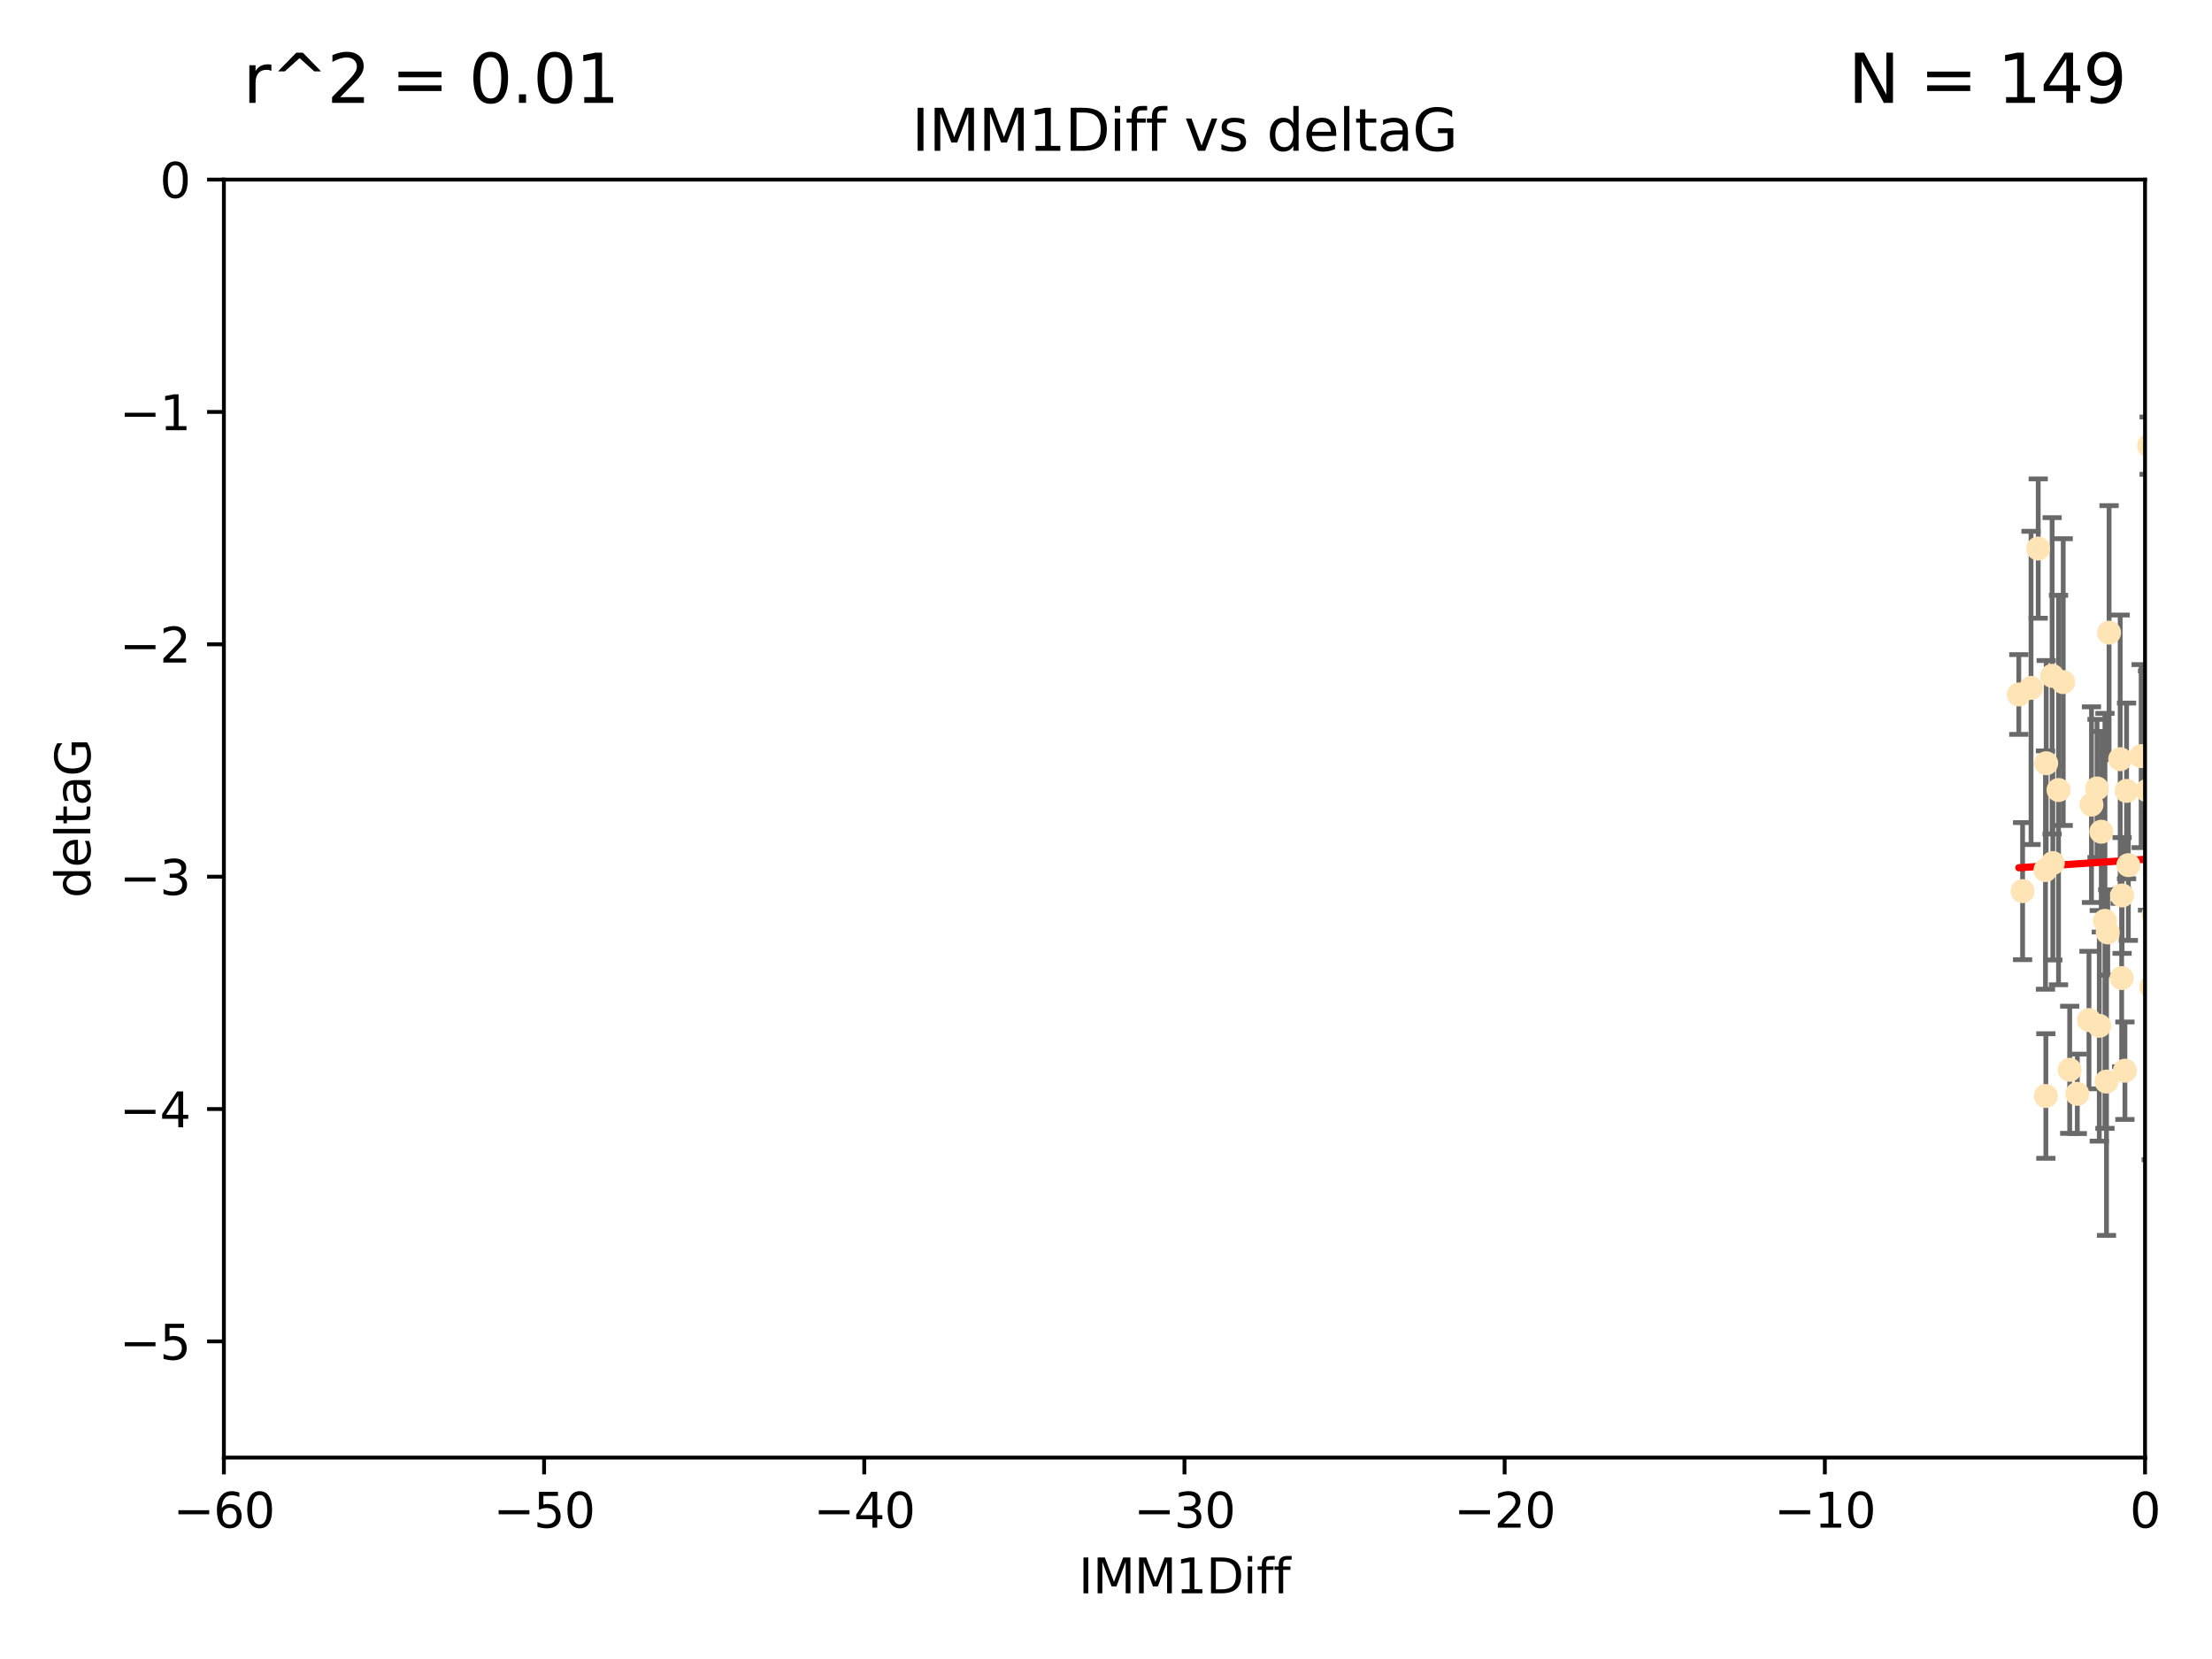 <?xml version="1.0" encoding="utf-8" standalone="no"?>
<!DOCTYPE svg PUBLIC "-//W3C//DTD SVG 1.1//EN"
  "http://www.w3.org/Graphics/SVG/1.1/DTD/svg11.dtd">
<svg xmlns:xlink="http://www.w3.org/1999/xlink" width="460.8pt" height="345.6pt" viewBox="0 0 460.8 345.6" xmlns="http://www.w3.org/2000/svg" version="1.1">
 <defs>
  <style type="text/css">*{stroke-linejoin: round; stroke-linecap: butt}</style>
 </defs>
 <g id="figure_1">
  <g id="patch_1">
   <path d="M 0 345.6 
L 460.8 345.6 
L 460.8 0 
L 0 0 
z
" style="fill: #ffffff"/>
  </g>
  <g id="axes_1">
   <g id="patch_2">
    <path d="M 46.64 303.64 
L 446.85 303.64 
L 446.85 37.411 
L 46.64 37.411 
z
" style="fill: #ffffff"/>
   </g>
   <g id="PathCollection_1">
    <defs>
     <path id="m3a3de7b93f" d="M 0 1.118 
C 0.297 1.118 0.581 1 0.791 0.791 
C 1 0.581 1.118 0.297 1.118 0 
C 1.118 -0.297 1 -0.581 0.791 -0.791 
C 0.581 -1 0.297 -1.118 0 -1.118 
C -0.297 -1.118 -0.581 -1 -0.791 -0.791 
C -1 -0.581 -1.118 -0.297 -1.118 0 
C -1.118 0.297 -1 0.581 -0.791 0.791 
C -0.581 1 -0.297 1.118 0 1.118 
z
" style="stroke: #ffe4b5"/>
    </defs>
    <g clip-path="url(#pf791f70565)">
     <use xlink:href="#m3a3de7b93f" x="427.64" y="179.795" style="fill: #ffe4b5; stroke: #ffe4b5"/>
     <use xlink:href="#m3a3de7b93f" x="448.611" y="190.544" style="fill: #ffe4b5; stroke: #ffe4b5"/>
     <use xlink:href="#m3a3de7b93f" x="442.661" y="223.046" style="fill: #ffe4b5; stroke: #ffe4b5"/>
     <use xlink:href="#m3a3de7b93f" x="451.152" y="182.494" style="fill: #ffe4b5; stroke: #ffe4b5"/>
     <use xlink:href="#m3a3de7b93f" x="473.417" y="178.137" style="fill: #ffe4b5; stroke: #ffe4b5"/>
     <use xlink:href="#m3a3de7b93f" x="420.556" y="144.673" style="fill: #ffe4b5; stroke: #ffe4b5"/>
     <use xlink:href="#m3a3de7b93f" x="456.075" y="169.858" style="fill: #ffe4b5; stroke: #ffe4b5"/>
     <use xlink:href="#m3a3de7b93f" x="451.426" y="238.566" style="fill: #ffe4b5; stroke: #ffe4b5"/>
     <use xlink:href="#m3a3de7b93f" x="431.155" y="222.858" style="fill: #ffe4b5; stroke: #ffe4b5"/>
     <use xlink:href="#m3a3de7b93f" x="453.307" y="191.794" style="fill: #ffe4b5; stroke: #ffe4b5"/>
     <use xlink:href="#m3a3de7b93f" x="480.368" y="173.986" style="fill: #ffe4b5; stroke: #ffe4b5"/>
     <use xlink:href="#m3a3de7b93f" x="426.192" y="228.319" style="fill: #ffe4b5; stroke: #ffe4b5"/>
     <use xlink:href="#m3a3de7b93f" x="485.397" y="194.943" style="fill: #ffe4b5; stroke: #ffe4b5"/>
     <use xlink:href="#m3a3de7b93f" x="437.318" y="213.693" style="fill: #ffe4b5; stroke: #ffe4b5"/>
     <use xlink:href="#m3a3de7b93f" x="436.851" y="164.25" style="fill: #ffe4b5; stroke: #ffe4b5"/>
     <use xlink:href="#m3a3de7b93f" x="495.335" y="201.799" style="fill: #ffe4b5; stroke: #ffe4b5"/>
     <use xlink:href="#m3a3de7b93f" x="514.279" y="176.516" style="fill: #ffe4b5; stroke: #ffe4b5"/>
     <use xlink:href="#m3a3de7b93f" x="439.079" y="194.244" style="fill: #ffe4b5; stroke: #ffe4b5"/>
     <use xlink:href="#m3a3de7b93f" x="428.827" y="164.575" style="fill: #ffe4b5; stroke: #ffe4b5"/>
     <use xlink:href="#m3a3de7b93f" x="438.499" y="191.831" style="fill: #ffe4b5; stroke: #ffe4b5"/>
     <use xlink:href="#m3a3de7b93f" x="438.819" y="225.319" style="fill: #ffe4b5; stroke: #ffe4b5"/>
     <use xlink:href="#m3a3de7b93f" x="476.339" y="221.021" style="fill: #ffe4b5; stroke: #ffe4b5"/>
     <use xlink:href="#m3a3de7b93f" x="426.259" y="159.001" style="fill: #ffe4b5; stroke: #ffe4b5"/>
     <use xlink:href="#m3a3de7b93f" x="459.583" y="207.078" style="fill: #ffe4b5; stroke: #ffe4b5"/>
     <use xlink:href="#m3a3de7b93f" x="452.9" y="213.003" style="fill: #ffe4b5; stroke: #ffe4b5"/>
     <use xlink:href="#m3a3de7b93f" x="450.138" y="142.064" style="fill: #ffe4b5; stroke: #ffe4b5"/>
     <use xlink:href="#m3a3de7b93f" x="451.092" y="158.643" style="fill: #ffe4b5; stroke: #ffe4b5"/>
     <use xlink:href="#m3a3de7b93f" x="432.743" y="227.865" style="fill: #ffe4b5; stroke: #ffe4b5"/>
     <use xlink:href="#m3a3de7b93f" x="447.37" y="164.692" style="fill: #ffe4b5; stroke: #ffe4b5"/>
     <use xlink:href="#m3a3de7b93f" x="435.691" y="167.623" style="fill: #ffe4b5; stroke: #ffe4b5"/>
     <use xlink:href="#m3a3de7b93f" x="518.241" y="122.467" style="fill: #ffe4b5; stroke: #ffe4b5"/>
     <use xlink:href="#m3a3de7b93f" x="488.165" y="165.32" style="fill: #ffe4b5; stroke: #ffe4b5"/>
     <use xlink:href="#m3a3de7b93f" x="435.171" y="212.494" style="fill: #ffe4b5; stroke: #ffe4b5"/>
     <use xlink:href="#m3a3de7b93f" x="477.246" y="209.386" style="fill: #ffe4b5; stroke: #ffe4b5"/>
     <use xlink:href="#m3a3de7b93f" x="546.429" y="166.812" style="fill: #ffe4b5; stroke: #ffe4b5"/>
     <use xlink:href="#m3a3de7b93f" x="475.879" y="141.689" style="fill: #ffe4b5; stroke: #ffe4b5"/>
     <use xlink:href="#m3a3de7b93f" x="491.8" y="201.049" style="fill: #ffe4b5; stroke: #ffe4b5"/>
     <use xlink:href="#m3a3de7b93f" x="426.112" y="181.248" style="fill: #ffe4b5; stroke: #ffe4b5"/>
     <use xlink:href="#m3a3de7b93f" x="448.137" y="205.61" style="fill: #ffe4b5; stroke: #ffe4b5"/>
     <use xlink:href="#m3a3de7b93f" x="496.436" y="177.893" style="fill: #ffe4b5; stroke: #ffe4b5"/>
     <use xlink:href="#m3a3de7b93f" x="443.375" y="180.225" style="fill: #ffe4b5; stroke: #ffe4b5"/>
     <use xlink:href="#m3a3de7b93f" x="442.067" y="186.542" style="fill: #ffe4b5; stroke: #ffe4b5"/>
     <use xlink:href="#m3a3de7b93f" x="429.808" y="142.092" style="fill: #ffe4b5; stroke: #ffe4b5"/>
     <use xlink:href="#m3a3de7b93f" x="423.104" y="143.304" style="fill: #ffe4b5; stroke: #ffe4b5"/>
     <use xlink:href="#m3a3de7b93f" x="437.739" y="173.265" style="fill: #ffe4b5; stroke: #ffe4b5"/>
     <use xlink:href="#m3a3de7b93f" x="441.981" y="203.755" style="fill: #ffe4b5; stroke: #ffe4b5"/>
     <use xlink:href="#m3a3de7b93f" x="500.898" y="200.797" style="fill: #ffe4b5; stroke: #ffe4b5"/>
     <use xlink:href="#m3a3de7b93f" x="499.358" y="233.345" style="fill: #ffe4b5; stroke: #ffe4b5"/>
     <use xlink:href="#m3a3de7b93f" x="498.504" y="38.847" style="fill: #ffe4b5; stroke: #ffe4b5"/>
     <use xlink:href="#m3a3de7b93f" x="447.697" y="92.84" style="fill: #ffe4b5; stroke: #ffe4b5"/>
     <use xlink:href="#m3a3de7b93f" x="539.058" y="211.182" style="fill: #ffe4b5; stroke: #ffe4b5"/>
     <use xlink:href="#m3a3de7b93f" x="456.402" y="149.929" style="fill: #ffe4b5; stroke: #ffe4b5"/>
     <use xlink:href="#m3a3de7b93f" x="424.598" y="114.27" style="fill: #ffe4b5; stroke: #ffe4b5"/>
     <use xlink:href="#m3a3de7b93f" x="439.359" y="131.79" style="fill: #ffe4b5; stroke: #ffe4b5"/>
     <use xlink:href="#m3a3de7b93f" x="421.343" y="185.639" style="fill: #ffe4b5; stroke: #ffe4b5"/>
     <use xlink:href="#m3a3de7b93f" x="475.125" y="142.679" style="fill: #ffe4b5; stroke: #ffe4b5"/>
     <use xlink:href="#m3a3de7b93f" x="537.177" y="156.545" style="fill: #ffe4b5; stroke: #ffe4b5"/>
     <use xlink:href="#m3a3de7b93f" x="477.153" y="148.47" style="fill: #ffe4b5; stroke: #ffe4b5"/>
     <use xlink:href="#m3a3de7b93f" x="525.851" y="161.789" style="fill: #ffe4b5; stroke: #ffe4b5"/>
     <use xlink:href="#m3a3de7b93f" x="464.826" y="218.535" style="fill: #ffe4b5; stroke: #ffe4b5"/>
     <use xlink:href="#m3a3de7b93f" x="484.717" y="224.911" style="fill: #ffe4b5; stroke: #ffe4b5"/>
     <use xlink:href="#m3a3de7b93f" x="490.093" y="189.736" style="fill: #ffe4b5; stroke: #ffe4b5"/>
     <use xlink:href="#m3a3de7b93f" x="446.043" y="157.51" style="fill: #ffe4b5; stroke: #ffe4b5"/>
     <use xlink:href="#m3a3de7b93f" x="478.146" y="203.554" style="fill: #ffe4b5; stroke: #ffe4b5"/>
     <use xlink:href="#m3a3de7b93f" x="477.94" y="116.536" style="fill: #ffe4b5; stroke: #ffe4b5"/>
     <use xlink:href="#m3a3de7b93f" x="501.665" y="206.071" style="fill: #ffe4b5; stroke: #ffe4b5"/>
     <use xlink:href="#m3a3de7b93f" x="455.421" y="168.04" style="fill: #ffe4b5; stroke: #ffe4b5"/>
     <use xlink:href="#m3a3de7b93f" x="516.226" y="193.631" style="fill: #ffe4b5; stroke: #ffe4b5"/>
     <use xlink:href="#m3a3de7b93f" x="441.674" y="158.151" style="fill: #ffe4b5; stroke: #ffe4b5"/>
     <use xlink:href="#m3a3de7b93f" x="476.219" y="216.564" style="fill: #ffe4b5; stroke: #ffe4b5"/>
     <use xlink:href="#m3a3de7b93f" x="480.828" y="152.192" style="fill: #ffe4b5; stroke: #ffe4b5"/>
     <use xlink:href="#m3a3de7b93f" x="476.005" y="175.49" style="fill: #ffe4b5; stroke: #ffe4b5"/>
     <use xlink:href="#m3a3de7b93f" x="427.493" y="140.779" style="fill: #ffe4b5; stroke: #ffe4b5"/>
     <use xlink:href="#m3a3de7b93f" x="491.253" y="145.34" style="fill: #ffe4b5; stroke: #ffe4b5"/>
     <use xlink:href="#m3a3de7b93f" x="536.23" y="180.416" style="fill: #ffe4b5; stroke: #ffe4b5"/>
     <use xlink:href="#m3a3de7b93f" x="496.85" y="152.314" style="fill: #ffe4b5; stroke: #ffe4b5"/>
     <use xlink:href="#m3a3de7b93f" x="512.671" y="210.608" style="fill: #ffe4b5; stroke: #ffe4b5"/>
     <use xlink:href="#m3a3de7b93f" x="541.686" y="187.503" style="fill: #ffe4b5; stroke: #ffe4b5"/>
     <use xlink:href="#m3a3de7b93f" x="512.571" y="186.065" style="fill: #ffe4b5; stroke: #ffe4b5"/>
     <use xlink:href="#m3a3de7b93f" x="494.622" y="174.92" style="fill: #ffe4b5; stroke: #ffe4b5"/>
     <use xlink:href="#m3a3de7b93f" x="509.73" y="193.308" style="fill: #ffe4b5; stroke: #ffe4b5"/>
     <use xlink:href="#m3a3de7b93f" x="449.872" y="146.089" style="fill: #ffe4b5; stroke: #ffe4b5"/>
     <use xlink:href="#m3a3de7b93f" x="501.359" y="142.386" style="fill: #ffe4b5; stroke: #ffe4b5"/>
     <use xlink:href="#m3a3de7b93f" x="504.7" y="195.951" style="fill: #ffe4b5; stroke: #ffe4b5"/>
     <use xlink:href="#m3a3de7b93f" x="500.645" y="194.932" style="fill: #ffe4b5; stroke: #ffe4b5"/>
     <use xlink:href="#m3a3de7b93f" x="443.001" y="164.76" style="fill: #ffe4b5; stroke: #ffe4b5"/>
     <use xlink:href="#m3a3de7b93f" x="452.306" y="178.642" style="fill: #ffe4b5; stroke: #ffe4b5"/>
     <use xlink:href="#m3a3de7b93f" x="518.267" y="181.967" style="fill: #ffe4b5; stroke: #ffe4b5"/>
     <use xlink:href="#m3a3de7b93f" x="584.622" y="160.183" style="fill: #ffe4b5; stroke: #ffe4b5"/>
     <use xlink:href="#m3a3de7b93f" x="462.978" y="197.253" style="fill: #ffe4b5; stroke: #ffe4b5"/>
     <use xlink:href="#m3a3de7b93f" x="545.328" y="176.633" style="fill: #ffe4b5; stroke: #ffe4b5"/>
     <use xlink:href="#m3a3de7b93f" x="508.916" y="178.764" style="fill: #ffe4b5; stroke: #ffe4b5"/>
     <use xlink:href="#m3a3de7b93f" x="576.658" y="185.182" style="fill: #ffe4b5; stroke: #ffe4b5"/>
     <use xlink:href="#m3a3de7b93f" x="491.447" y="198.803" style="fill: #ffe4b5; stroke: #ffe4b5"/>
     <use xlink:href="#m3a3de7b93f" x="581.661" y="189.983" style="fill: #ffe4b5; stroke: #ffe4b5"/>
     <use xlink:href="#m3a3de7b93f" x="516.52" y="207.127" style="fill: #ffe4b5; stroke: #ffe4b5"/>
     <use xlink:href="#m3a3de7b93f" x="506.335" y="136.325" style="fill: #ffe4b5; stroke: #ffe4b5"/>
     <use xlink:href="#m3a3de7b93f" x="494.275" y="208.177" style="fill: #ffe4b5; stroke: #ffe4b5"/>
     <use xlink:href="#m3a3de7b93f" x="525.665" y="203.004" style="fill: #ffe4b5; stroke: #ffe4b5"/>
     <use xlink:href="#m3a3de7b93f" x="508.969" y="170.367" style="fill: #ffe4b5; stroke: #ffe4b5"/>
     <use xlink:href="#m3a3de7b93f" x="545.502" y="143.993" style="fill: #ffe4b5; stroke: #ffe4b5"/>
     <use xlink:href="#m3a3de7b93f" x="517.907" y="162.913" style="fill: #ffe4b5; stroke: #ffe4b5"/>
     <use xlink:href="#m3a3de7b93f" x="450.138" y="206.677" style="fill: #ffe4b5; stroke: #ffe4b5"/>
     <use xlink:href="#m3a3de7b93f" x="516.96" y="196.618" style="fill: #ffe4b5; stroke: #ffe4b5"/>
     <use xlink:href="#m3a3de7b93f" x="550.624" y="221.58" style="fill: #ffe4b5; stroke: #ffe4b5"/>
     <use xlink:href="#m3a3de7b93f" x="546.949" y="167.331" style="fill: #ffe4b5; stroke: #ffe4b5"/>
     <use xlink:href="#m3a3de7b93f" x="454.848" y="226.528" style="fill: #ffe4b5; stroke: #ffe4b5"/>
     <use xlink:href="#m3a3de7b93f" x="463.692" y="200.947" style="fill: #ffe4b5; stroke: #ffe4b5"/>
     <use xlink:href="#m3a3de7b93f" x="503.406" y="179.61" style="fill: #ffe4b5; stroke: #ffe4b5"/>
     <use xlink:href="#m3a3de7b93f" x="531.441" y="148.001" style="fill: #ffe4b5; stroke: #ffe4b5"/>
     <use xlink:href="#m3a3de7b93f" x="500.865" y="139.165" style="fill: #ffe4b5; stroke: #ffe4b5"/>
     <use xlink:href="#m3a3de7b93f" x="504.133" y="175.001" style="fill: #ffe4b5; stroke: #ffe4b5"/>
     <use xlink:href="#m3a3de7b93f" x="557.601" y="158.177" style="fill: #ffe4b5; stroke: #ffe4b5"/>
     <use xlink:href="#m3a3de7b93f" x="500.705" y="189.301" style="fill: #ffe4b5; stroke: #ffe4b5"/>
     <use xlink:href="#m3a3de7b93f" x="534.616" y="177.616" style="fill: #ffe4b5; stroke: #ffe4b5"/>
     <use xlink:href="#m3a3de7b93f" x="536.357" y="184.787" style="fill: #ffe4b5; stroke: #ffe4b5"/>
     <use xlink:href="#m3a3de7b93f" x="557.081" y="189.612" style="fill: #ffe4b5; stroke: #ffe4b5"/>
     <use xlink:href="#m3a3de7b93f" x="538.965" y="178.566" style="fill: #ffe4b5; stroke: #ffe4b5"/>
     <use xlink:href="#m3a3de7b93f" x="575.618" y="193.073" style="fill: #ffe4b5; stroke: #ffe4b5"/>
     <use xlink:href="#m3a3de7b93f" x="564.178" y="222.269" style="fill: #ffe4b5; stroke: #ffe4b5"/>
     <use xlink:href="#m3a3de7b93f" x="528.873" y="93.206" style="fill: #ffe4b5; stroke: #ffe4b5"/>
     <use xlink:href="#m3a3de7b93f" x="551.238" y="201.577" style="fill: #ffe4b5; stroke: #ffe4b5"/>
     <use xlink:href="#m3a3de7b93f" x="508.762" y="152.11" style="fill: #ffe4b5; stroke: #ffe4b5"/>
     <use xlink:href="#m3a3de7b93f" x="518.468" y="82.595" style="fill: #ffe4b5; stroke: #ffe4b5"/>
     <use xlink:href="#m3a3de7b93f" x="497.083" y="200.853" style="fill: #ffe4b5; stroke: #ffe4b5"/>
     <use xlink:href="#m3a3de7b93f" x="505.561" y="161.337" style="fill: #ffe4b5; stroke: #ffe4b5"/>
     <use xlink:href="#m3a3de7b93f" x="488.152" y="218.884" style="fill: #ffe4b5; stroke: #ffe4b5"/>
     <use xlink:href="#m3a3de7b93f" x="562.117" y="224.451" style="fill: #ffe4b5; stroke: #ffe4b5"/>
     <use xlink:href="#m3a3de7b93f" x="577.585" y="178.777" style="fill: #ffe4b5; stroke: #ffe4b5"/>
     <use xlink:href="#m3a3de7b93f" x="595.014" y="101.135" style="fill: #ffe4b5; stroke: #ffe4b5"/>
     <use xlink:href="#m3a3de7b93f" x="567.353" y="198.494" style="fill: #ffe4b5; stroke: #ffe4b5"/>
     <use xlink:href="#m3a3de7b93f" x="540.092" y="200.637" style="fill: #ffe4b5; stroke: #ffe4b5"/>
     <use xlink:href="#m3a3de7b93f" x="556.474" y="154.845" style="fill: #ffe4b5; stroke: #ffe4b5"/>
     <use xlink:href="#m3a3de7b93f" x="575.744" y="183.527" style="fill: #ffe4b5; stroke: #ffe4b5"/>
     <use xlink:href="#m3a3de7b93f" x="507.522" y="170.835" style="fill: #ffe4b5; stroke: #ffe4b5"/>
     <use xlink:href="#m3a3de7b93f" x="569.701" y="198.658" style="fill: #ffe4b5; stroke: #ffe4b5"/>
     <use xlink:href="#m3a3de7b93f" x="485.931" y="112.208" style="fill: #ffe4b5; stroke: #ffe4b5"/>
     <use xlink:href="#m3a3de7b93f" x="560.176" y="151.227" style="fill: #ffe4b5; stroke: #ffe4b5"/>
     <use xlink:href="#m3a3de7b93f" x="561.31" y="228.349" style="fill: #ffe4b5; stroke: #ffe4b5"/>
     <use xlink:href="#m3a3de7b93f" x="573.977" y="158.623" style="fill: #ffe4b5; stroke: #ffe4b5"/>
     <use xlink:href="#m3a3de7b93f" x="584.689" y="69.167" style="fill: #ffe4b5; stroke: #ffe4b5"/>
     <use xlink:href="#m3a3de7b93f" x="636.87" y="198.089" style="fill: #ffe4b5; stroke: #ffe4b5"/>
     <use xlink:href="#m3a3de7b93f" x="575.451" y="117.26" style="fill: #ffe4b5; stroke: #ffe4b5"/>
     <use xlink:href="#m3a3de7b93f" x="572.176" y="138.239" style="fill: #ffe4b5; stroke: #ffe4b5"/>
     <use xlink:href="#m3a3de7b93f" x="561.664" y="151.283" style="fill: #ffe4b5; stroke: #ffe4b5"/>
     <use xlink:href="#m3a3de7b93f" x="503.38" y="104.407" style="fill: #ffe4b5; stroke: #ffe4b5"/>
     <use xlink:href="#m3a3de7b93f" x="596.689" y="165.868" style="fill: #ffe4b5; stroke: #ffe4b5"/>
     <use xlink:href="#m3a3de7b93f" x="613.117" y="160.223" style="fill: #ffe4b5; stroke: #ffe4b5"/>
     <use xlink:href="#m3a3de7b93f" x="593.2" y="169.572" style="fill: #ffe4b5; stroke: #ffe4b5"/>
    </g>
   </g>
   <g id="matplotlib.axis_1">
    <g id="xtick_1">
     <g id="line2d_1">
      <defs>
       <path id="md83a8da976" d="M 0 0 
L 0 3.5 
" style="stroke: #000000; stroke-width: 0.8"/>
      </defs>
      <g>
       <use xlink:href="#md83a8da976" x="46.64" y="303.64" style="stroke: #000000; stroke-width: 0.8"/>
      </g>
     </g>
     <g id="text_1">
      <!-- −60 -->
      <g transform="translate(36.088 318.238)scale(0.1 -0.1)">
       <defs>
        <path id="DejaVuSans-2212" d="M 678 2272 
L 4684 2272 
L 4684 1741 
L 678 1741 
L 678 2272 
z
" transform="scale(0.016)"/>
        <path id="DejaVuSans-36" d="M 2113 2584 
Q 1688 2584 1439 2293 
Q 1191 2003 1191 1497 
Q 1191 994 1439 701 
Q 1688 409 2113 409 
Q 2538 409 2786 701 
Q 3034 994 3034 1497 
Q 3034 2003 2786 2293 
Q 2538 2584 2113 2584 
z
M 3366 4563 
L 3366 3988 
Q 3128 4100 2886 4159 
Q 2644 4219 2406 4219 
Q 1781 4219 1451 3797 
Q 1122 3375 1075 2522 
Q 1259 2794 1537 2939 
Q 1816 3084 2150 3084 
Q 2853 3084 3261 2657 
Q 3669 2231 3669 1497 
Q 3669 778 3244 343 
Q 2819 -91 2113 -91 
Q 1303 -91 875 529 
Q 447 1150 447 2328 
Q 447 3434 972 4092 
Q 1497 4750 2381 4750 
Q 2619 4750 2861 4703 
Q 3103 4656 3366 4563 
z
" transform="scale(0.016)"/>
        <path id="DejaVuSans-30" d="M 2034 4250 
Q 1547 4250 1301 3770 
Q 1056 3291 1056 2328 
Q 1056 1369 1301 889 
Q 1547 409 2034 409 
Q 2525 409 2770 889 
Q 3016 1369 3016 2328 
Q 3016 3291 2770 3770 
Q 2525 4250 2034 4250 
z
M 2034 4750 
Q 2819 4750 3233 4129 
Q 3647 3509 3647 2328 
Q 3647 1150 3233 529 
Q 2819 -91 2034 -91 
Q 1250 -91 836 529 
Q 422 1150 422 2328 
Q 422 3509 836 4129 
Q 1250 4750 2034 4750 
z
" transform="scale(0.016)"/>
       </defs>
       <use xlink:href="#DejaVuSans-2212"/>
       <use xlink:href="#DejaVuSans-36" x="83.789"/>
       <use xlink:href="#DejaVuSans-30" x="147.412"/>
      </g>
     </g>
    </g>
    <g id="xtick_2">
     <g id="line2d_2">
      <g>
       <use xlink:href="#md83a8da976" x="113.342" y="303.64" style="stroke: #000000; stroke-width: 0.8"/>
      </g>
     </g>
     <g id="text_2">
      <!-- −50 -->
      <g transform="translate(102.789 318.238)scale(0.1 -0.1)">
       <defs>
        <path id="DejaVuSans-35" d="M 691 4666 
L 3169 4666 
L 3169 4134 
L 1269 4134 
L 1269 2991 
Q 1406 3038 1543 3061 
Q 1681 3084 1819 3084 
Q 2600 3084 3056 2656 
Q 3513 2228 3513 1497 
Q 3513 744 3044 326 
Q 2575 -91 1722 -91 
Q 1428 -91 1123 -41 
Q 819 9 494 109 
L 494 744 
Q 775 591 1075 516 
Q 1375 441 1709 441 
Q 2250 441 2565 725 
Q 2881 1009 2881 1497 
Q 2881 1984 2565 2268 
Q 2250 2553 1709 2553 
Q 1456 2553 1204 2497 
Q 953 2441 691 2322 
L 691 4666 
z
" transform="scale(0.016)"/>
       </defs>
       <use xlink:href="#DejaVuSans-2212"/>
       <use xlink:href="#DejaVuSans-35" x="83.789"/>
       <use xlink:href="#DejaVuSans-30" x="147.412"/>
      </g>
     </g>
    </g>
    <g id="xtick_3">
     <g id="line2d_3">
      <g>
       <use xlink:href="#md83a8da976" x="180.043" y="303.64" style="stroke: #000000; stroke-width: 0.8"/>
      </g>
     </g>
     <g id="text_3">
      <!-- −40 -->
      <g transform="translate(169.491 318.238)scale(0.1 -0.1)">
       <defs>
        <path id="DejaVuSans-34" d="M 2419 4116 
L 825 1625 
L 2419 1625 
L 2419 4116 
z
M 2253 4666 
L 3047 4666 
L 3047 1625 
L 3713 1625 
L 3713 1100 
L 3047 1100 
L 3047 0 
L 2419 0 
L 2419 1100 
L 313 1100 
L 313 1709 
L 2253 4666 
z
" transform="scale(0.016)"/>
       </defs>
       <use xlink:href="#DejaVuSans-2212"/>
       <use xlink:href="#DejaVuSans-34" x="83.789"/>
       <use xlink:href="#DejaVuSans-30" x="147.412"/>
      </g>
     </g>
    </g>
    <g id="xtick_4">
     <g id="line2d_4">
      <g>
       <use xlink:href="#md83a8da976" x="246.745" y="303.64" style="stroke: #000000; stroke-width: 0.8"/>
      </g>
     </g>
     <g id="text_4">
      <!-- −30 -->
      <g transform="translate(236.193 318.238)scale(0.1 -0.1)">
       <defs>
        <path id="DejaVuSans-33" d="M 2597 2516 
Q 3050 2419 3304 2112 
Q 3559 1806 3559 1356 
Q 3559 666 3084 287 
Q 2609 -91 1734 -91 
Q 1441 -91 1130 -33 
Q 819 25 488 141 
L 488 750 
Q 750 597 1062 519 
Q 1375 441 1716 441 
Q 2309 441 2620 675 
Q 2931 909 2931 1356 
Q 2931 1769 2642 2001 
Q 2353 2234 1838 2234 
L 1294 2234 
L 1294 2753 
L 1863 2753 
Q 2328 2753 2575 2939 
Q 2822 3125 2822 3475 
Q 2822 3834 2567 4026 
Q 2313 4219 1838 4219 
Q 1578 4219 1281 4162 
Q 984 4106 628 3988 
L 628 4550 
Q 988 4650 1302 4700 
Q 1616 4750 1894 4750 
Q 2613 4750 3031 4423 
Q 3450 4097 3450 3541 
Q 3450 3153 3228 2886 
Q 3006 2619 2597 2516 
z
" transform="scale(0.016)"/>
       </defs>
       <use xlink:href="#DejaVuSans-2212"/>
       <use xlink:href="#DejaVuSans-33" x="83.789"/>
       <use xlink:href="#DejaVuSans-30" x="147.412"/>
      </g>
     </g>
    </g>
    <g id="xtick_5">
     <g id="line2d_5">
      <g>
       <use xlink:href="#md83a8da976" x="313.447" y="303.64" style="stroke: #000000; stroke-width: 0.8"/>
      </g>
     </g>
     <g id="text_5">
      <!-- −20 -->
      <g transform="translate(302.894 318.238)scale(0.1 -0.1)">
       <defs>
        <path id="DejaVuSans-32" d="M 1228 531 
L 3431 531 
L 3431 0 
L 469 0 
L 469 531 
Q 828 903 1448 1529 
Q 2069 2156 2228 2338 
Q 2531 2678 2651 2914 
Q 2772 3150 2772 3378 
Q 2772 3750 2511 3984 
Q 2250 4219 1831 4219 
Q 1534 4219 1204 4116 
Q 875 4013 500 3803 
L 500 4441 
Q 881 4594 1212 4672 
Q 1544 4750 1819 4750 
Q 2544 4750 2975 4387 
Q 3406 4025 3406 3419 
Q 3406 3131 3298 2873 
Q 3191 2616 2906 2266 
Q 2828 2175 2409 1742 
Q 1991 1309 1228 531 
z
" transform="scale(0.016)"/>
       </defs>
       <use xlink:href="#DejaVuSans-2212"/>
       <use xlink:href="#DejaVuSans-32" x="83.789"/>
       <use xlink:href="#DejaVuSans-30" x="147.412"/>
      </g>
     </g>
    </g>
    <g id="xtick_6">
     <g id="line2d_6">
      <g>
       <use xlink:href="#md83a8da976" x="380.148" y="303.64" style="stroke: #000000; stroke-width: 0.8"/>
      </g>
     </g>
     <g id="text_6">
      <!-- −10 -->
      <g transform="translate(369.596 318.238)scale(0.1 -0.1)">
       <defs>
        <path id="DejaVuSans-31" d="M 794 531 
L 1825 531 
L 1825 4091 
L 703 3866 
L 703 4441 
L 1819 4666 
L 2450 4666 
L 2450 531 
L 3481 531 
L 3481 0 
L 794 0 
L 794 531 
z
" transform="scale(0.016)"/>
       </defs>
       <use xlink:href="#DejaVuSans-2212"/>
       <use xlink:href="#DejaVuSans-31" x="83.789"/>
       <use xlink:href="#DejaVuSans-30" x="147.412"/>
      </g>
     </g>
    </g>
    <g id="xtick_7">
     <g id="line2d_7">
      <g>
       <use xlink:href="#md83a8da976" x="446.85" y="303.64" style="stroke: #000000; stroke-width: 0.8"/>
      </g>
     </g>
     <g id="text_7">
      <!-- 0 -->
      <g transform="translate(443.669 318.238)scale(0.1 -0.1)">
       <use xlink:href="#DejaVuSans-30"/>
      </g>
     </g>
    </g>
    <g id="text_8">
     <!-- IMM1Diff -->
     <g transform="translate(224.701 331.917)scale(0.1 -0.1)">
      <defs>
       <path id="DejaVuSans-49" d="M 628 4666 
L 1259 4666 
L 1259 0 
L 628 0 
L 628 4666 
z
" transform="scale(0.016)"/>
       <path id="DejaVuSans-4d" d="M 628 4666 
L 1569 4666 
L 2759 1491 
L 3956 4666 
L 4897 4666 
L 4897 0 
L 4281 0 
L 4281 4097 
L 3078 897 
L 2444 897 
L 1241 4097 
L 1241 0 
L 628 0 
L 628 4666 
z
" transform="scale(0.016)"/>
       <path id="DejaVuSans-44" d="M 1259 4147 
L 1259 519 
L 2022 519 
Q 2988 519 3436 956 
Q 3884 1394 3884 2338 
Q 3884 3275 3436 3711 
Q 2988 4147 2022 4147 
L 1259 4147 
z
M 628 4666 
L 1925 4666 
Q 3281 4666 3915 4102 
Q 4550 3538 4550 2338 
Q 4550 1131 3912 565 
Q 3275 0 1925 0 
L 628 0 
L 628 4666 
z
" transform="scale(0.016)"/>
       <path id="DejaVuSans-69" d="M 603 3500 
L 1178 3500 
L 1178 0 
L 603 0 
L 603 3500 
z
M 603 4863 
L 1178 4863 
L 1178 4134 
L 603 4134 
L 603 4863 
z
" transform="scale(0.016)"/>
       <path id="DejaVuSans-66" d="M 2375 4863 
L 2375 4384 
L 1825 4384 
Q 1516 4384 1395 4259 
Q 1275 4134 1275 3809 
L 1275 3500 
L 2222 3500 
L 2222 3053 
L 1275 3053 
L 1275 0 
L 697 0 
L 697 3053 
L 147 3053 
L 147 3500 
L 697 3500 
L 697 3744 
Q 697 4328 969 4595 
Q 1241 4863 1831 4863 
L 2375 4863 
z
" transform="scale(0.016)"/>
      </defs>
      <use xlink:href="#DejaVuSans-49"/>
      <use xlink:href="#DejaVuSans-4d" x="29.492"/>
      <use xlink:href="#DejaVuSans-4d" x="115.771"/>
      <use xlink:href="#DejaVuSans-31" x="202.051"/>
      <use xlink:href="#DejaVuSans-44" x="265.674"/>
      <use xlink:href="#DejaVuSans-69" x="342.676"/>
      <use xlink:href="#DejaVuSans-66" x="370.459"/>
      <use xlink:href="#DejaVuSans-66" x="405.664"/>
     </g>
    </g>
   </g>
   <g id="matplotlib.axis_2">
    <g id="ytick_1">
     <g id="line2d_8">
      <defs>
       <path id="m489210da71" d="M 0 0 
L -3.5 0 
" style="stroke: #000000; stroke-width: 0.8"/>
      </defs>
      <g>
       <use xlink:href="#m489210da71" x="46.64" y="279.437" style="stroke: #000000; stroke-width: 0.8"/>
      </g>
     </g>
     <g id="text_9">
      <!-- −5 -->
      <g transform="translate(24.898 283.237)scale(0.1 -0.1)">
       <use xlink:href="#DejaVuSans-2212"/>
       <use xlink:href="#DejaVuSans-35" x="83.789"/>
      </g>
     </g>
    </g>
    <g id="ytick_2">
     <g id="line2d_9">
      <g>
       <use xlink:href="#m489210da71" x="46.64" y="231.032" style="stroke: #000000; stroke-width: 0.8"/>
      </g>
     </g>
     <g id="text_10">
      <!-- −4 -->
      <g transform="translate(24.898 234.831)scale(0.1 -0.1)">
       <use xlink:href="#DejaVuSans-2212"/>
       <use xlink:href="#DejaVuSans-34" x="83.789"/>
      </g>
     </g>
    </g>
    <g id="ytick_3">
     <g id="line2d_10">
      <g>
       <use xlink:href="#m489210da71" x="46.64" y="182.627" style="stroke: #000000; stroke-width: 0.8"/>
      </g>
     </g>
     <g id="text_11">
      <!-- −3 -->
      <g transform="translate(24.898 186.426)scale(0.1 -0.1)">
       <use xlink:href="#DejaVuSans-2212"/>
       <use xlink:href="#DejaVuSans-33" x="83.789"/>
      </g>
     </g>
    </g>
    <g id="ytick_4">
     <g id="line2d_11">
      <g>
       <use xlink:href="#m489210da71" x="46.64" y="134.222" style="stroke: #000000; stroke-width: 0.8"/>
      </g>
     </g>
     <g id="text_12">
      <!-- −2 -->
      <g transform="translate(24.898 138.021)scale(0.1 -0.1)">
       <use xlink:href="#DejaVuSans-2212"/>
       <use xlink:href="#DejaVuSans-32" x="83.789"/>
      </g>
     </g>
    </g>
    <g id="ytick_5">
     <g id="line2d_12">
      <g>
       <use xlink:href="#m489210da71" x="46.64" y="85.816" style="stroke: #000000; stroke-width: 0.8"/>
      </g>
     </g>
     <g id="text_13">
      <!-- −1 -->
      <g transform="translate(24.898 89.616)scale(0.1 -0.1)">
       <use xlink:href="#DejaVuSans-2212"/>
       <use xlink:href="#DejaVuSans-31" x="83.789"/>
      </g>
     </g>
    </g>
    <g id="ytick_6">
     <g id="line2d_13">
      <g>
       <use xlink:href="#m489210da71" x="46.64" y="37.411" style="stroke: #000000; stroke-width: 0.8"/>
      </g>
     </g>
     <g id="text_14">
      <!-- 0 -->
      <g transform="translate(33.278 41.21)scale(0.1 -0.1)">
       <use xlink:href="#DejaVuSans-30"/>
      </g>
     </g>
    </g>
    <g id="text_15">
     <!-- deltaG -->
     <g transform="translate(18.818 187.064)rotate(-90)scale(0.1 -0.1)">
      <defs>
       <path id="DejaVuSans-64" d="M 2906 2969 
L 2906 4863 
L 3481 4863 
L 3481 0 
L 2906 0 
L 2906 525 
Q 2725 213 2448 61 
Q 2172 -91 1784 -91 
Q 1150 -91 751 415 
Q 353 922 353 1747 
Q 353 2572 751 3078 
Q 1150 3584 1784 3584 
Q 2172 3584 2448 3432 
Q 2725 3281 2906 2969 
z
M 947 1747 
Q 947 1113 1208 752 
Q 1469 391 1925 391 
Q 2381 391 2643 752 
Q 2906 1113 2906 1747 
Q 2906 2381 2643 2742 
Q 2381 3103 1925 3103 
Q 1469 3103 1208 2742 
Q 947 2381 947 1747 
z
" transform="scale(0.016)"/>
       <path id="DejaVuSans-65" d="M 3597 1894 
L 3597 1613 
L 953 1613 
Q 991 1019 1311 708 
Q 1631 397 2203 397 
Q 2534 397 2845 478 
Q 3156 559 3463 722 
L 3463 178 
Q 3153 47 2828 -22 
Q 2503 -91 2169 -91 
Q 1331 -91 842 396 
Q 353 884 353 1716 
Q 353 2575 817 3079 
Q 1281 3584 2069 3584 
Q 2775 3584 3186 3129 
Q 3597 2675 3597 1894 
z
M 3022 2063 
Q 3016 2534 2758 2815 
Q 2500 3097 2075 3097 
Q 1594 3097 1305 2825 
Q 1016 2553 972 2059 
L 3022 2063 
z
" transform="scale(0.016)"/>
       <path id="DejaVuSans-6c" d="M 603 4863 
L 1178 4863 
L 1178 0 
L 603 0 
L 603 4863 
z
" transform="scale(0.016)"/>
       <path id="DejaVuSans-74" d="M 1172 4494 
L 1172 3500 
L 2356 3500 
L 2356 3053 
L 1172 3053 
L 1172 1153 
Q 1172 725 1289 603 
Q 1406 481 1766 481 
L 2356 481 
L 2356 0 
L 1766 0 
Q 1100 0 847 248 
Q 594 497 594 1153 
L 594 3053 
L 172 3053 
L 172 3500 
L 594 3500 
L 594 4494 
L 1172 4494 
z
" transform="scale(0.016)"/>
       <path id="DejaVuSans-61" d="M 2194 1759 
Q 1497 1759 1228 1600 
Q 959 1441 959 1056 
Q 959 750 1161 570 
Q 1363 391 1709 391 
Q 2188 391 2477 730 
Q 2766 1069 2766 1631 
L 2766 1759 
L 2194 1759 
z
M 3341 1997 
L 3341 0 
L 2766 0 
L 2766 531 
Q 2569 213 2275 61 
Q 1981 -91 1556 -91 
Q 1019 -91 701 211 
Q 384 513 384 1019 
Q 384 1609 779 1909 
Q 1175 2209 1959 2209 
L 2766 2209 
L 2766 2266 
Q 2766 2663 2505 2880 
Q 2244 3097 1772 3097 
Q 1472 3097 1187 3025 
Q 903 2953 641 2809 
L 641 3341 
Q 956 3463 1253 3523 
Q 1550 3584 1831 3584 
Q 2591 3584 2966 3190 
Q 3341 2797 3341 1997 
z
" transform="scale(0.016)"/>
       <path id="DejaVuSans-47" d="M 3809 666 
L 3809 1919 
L 2778 1919 
L 2778 2438 
L 4434 2438 
L 4434 434 
Q 4069 175 3628 42 
Q 3188 -91 2688 -91 
Q 1594 -91 976 548 
Q 359 1188 359 2328 
Q 359 3472 976 4111 
Q 1594 4750 2688 4750 
Q 3144 4750 3555 4637 
Q 3966 4525 4313 4306 
L 4313 3634 
Q 3963 3931 3569 4081 
Q 3175 4231 2741 4231 
Q 1884 4231 1454 3753 
Q 1025 3275 1025 2328 
Q 1025 1384 1454 906 
Q 1884 428 2741 428 
Q 3075 428 3337 486 
Q 3600 544 3809 666 
z
" transform="scale(0.016)"/>
      </defs>
      <use xlink:href="#DejaVuSans-64"/>
      <use xlink:href="#DejaVuSans-65" x="63.477"/>
      <use xlink:href="#DejaVuSans-6c" x="125"/>
      <use xlink:href="#DejaVuSans-74" x="152.783"/>
      <use xlink:href="#DejaVuSans-61" x="191.992"/>
      <use xlink:href="#DejaVuSans-47" x="253.271"/>
     </g>
    </g>
   </g>
   <g id="LineCollection_1">
    <path d="M 427.64 199.979 
L 427.64 159.61 
" clip-path="url(#pf791f70565)" style="fill: none; stroke: #696969"/>
    <path d="M 448.611 200.752 
L 448.611 180.336 
" clip-path="url(#pf791f70565)" style="fill: none; stroke: #696969"/>
    <path d="M 442.661 233.194 
L 442.661 212.898 
" clip-path="url(#pf791f70565)" style="fill: none; stroke: #696969"/>
    <path d="M 451.152 226.987 
L 451.152 138 
" clip-path="url(#pf791f70565)" style="fill: none; stroke: #696969"/>
    <path clip-path="url(#pf791f70565)" style="fill: none; stroke: #696969"/>
    <path d="M 420.556 152.981 
L 420.556 136.364 
" clip-path="url(#pf791f70565)" style="fill: none; stroke: #696969"/>
    <path d="M 456.075 180.927 
L 456.075 158.788 
" clip-path="url(#pf791f70565)" style="fill: none; stroke: #696969"/>
    <path d="M 451.426 244.654 
L 451.426 232.478 
" clip-path="url(#pf791f70565)" style="fill: none; stroke: #696969"/>
    <path d="M 431.155 236.102 
L 431.155 209.615 
" clip-path="url(#pf791f70565)" style="fill: none; stroke: #696969"/>
    <path d="M 453.307 208.898 
L 453.307 174.69 
" clip-path="url(#pf791f70565)" style="fill: none; stroke: #696969"/>
    <path clip-path="url(#pf791f70565)" style="fill: none; stroke: #696969"/>
    <path d="M 426.192 241.292 
L 426.192 215.347 
" clip-path="url(#pf791f70565)" style="fill: none; stroke: #696969"/>
    <path clip-path="url(#pf791f70565)" style="fill: none; stroke: #696969"/>
    <path d="M 437.318 237.715 
L 437.318 189.672 
" clip-path="url(#pf791f70565)" style="fill: none; stroke: #696969"/>
    <path d="M 436.851 178.644 
L 436.851 149.856 
" clip-path="url(#pf791f70565)" style="fill: none; stroke: #696969"/>
    <path clip-path="url(#pf791f70565)" style="fill: none; stroke: #696969"/>
    <path clip-path="url(#pf791f70565)" style="fill: none; stroke: #696969"/>
    <path d="M 439.079 203.127 
L 439.079 185.36 
" clip-path="url(#pf791f70565)" style="fill: none; stroke: #696969"/>
    <path d="M 428.827 205.138 
L 428.827 124.012 
" clip-path="url(#pf791f70565)" style="fill: none; stroke: #696969"/>
    <path d="M 438.499 235.056 
L 438.499 148.606 
" clip-path="url(#pf791f70565)" style="fill: none; stroke: #696969"/>
    <path d="M 438.819 257.353 
L 438.819 193.284 
" clip-path="url(#pf791f70565)" style="fill: none; stroke: #696969"/>
    <path clip-path="url(#pf791f70565)" style="fill: none; stroke: #696969"/>
    <path d="M 426.259 180.402 
L 426.259 137.6 
" clip-path="url(#pf791f70565)" style="fill: none; stroke: #696969"/>
    <path d="M 459.583 220.035 
L 459.583 194.121 
" clip-path="url(#pf791f70565)" style="fill: none; stroke: #696969"/>
    <path d="M 452.9 230.212 
L 452.9 195.794 
" clip-path="url(#pf791f70565)" style="fill: none; stroke: #696969"/>
    <path d="M 450.138 175.564 
L 450.138 108.565 
" clip-path="url(#pf791f70565)" style="fill: none; stroke: #696969"/>
    <path d="M 451.092 170.66 
L 451.092 146.626 
" clip-path="url(#pf791f70565)" style="fill: none; stroke: #696969"/>
    <path d="M 432.743 236.14 
L 432.743 219.59 
" clip-path="url(#pf791f70565)" style="fill: none; stroke: #696969"/>
    <path d="M 447.37 189.611 
L 447.37 139.773 
" clip-path="url(#pf791f70565)" style="fill: none; stroke: #696969"/>
    <path d="M 435.691 188 
L 435.691 147.246 
" clip-path="url(#pf791f70565)" style="fill: none; stroke: #696969"/>
    <path clip-path="url(#pf791f70565)" style="fill: none; stroke: #696969"/>
    <path clip-path="url(#pf791f70565)" style="fill: none; stroke: #696969"/>
    <path d="M 435.171 226.817 
L 435.171 198.171 
" clip-path="url(#pf791f70565)" style="fill: none; stroke: #696969"/>
    <path clip-path="url(#pf791f70565)" style="fill: none; stroke: #696969"/>
    <path clip-path="url(#pf791f70565)" style="fill: none; stroke: #696969"/>
    <path clip-path="url(#pf791f70565)" style="fill: none; stroke: #696969"/>
    <path clip-path="url(#pf791f70565)" style="fill: none; stroke: #696969"/>
    <path d="M 426.112 206.069 
L 426.112 156.427 
" clip-path="url(#pf791f70565)" style="fill: none; stroke: #696969"/>
    <path d="M 448.137 241.602 
L 448.137 169.619 
" clip-path="url(#pf791f70565)" style="fill: none; stroke: #696969"/>
    <path clip-path="url(#pf791f70565)" style="fill: none; stroke: #696969"/>
    <path d="M 443.375 195.9 
L 443.375 164.549 
" clip-path="url(#pf791f70565)" style="fill: none; stroke: #696969"/>
    <path d="M 442.067 198.607 
L 442.067 174.478 
" clip-path="url(#pf791f70565)" style="fill: none; stroke: #696969"/>
    <path d="M 429.808 171.957 
L 429.808 112.228 
" clip-path="url(#pf791f70565)" style="fill: none; stroke: #696969"/>
    <path d="M 423.104 175.929 
L 423.104 110.679 
" clip-path="url(#pf791f70565)" style="fill: none; stroke: #696969"/>
    <path d="M 437.739 194.155 
L 437.739 152.376 
" clip-path="url(#pf791f70565)" style="fill: none; stroke: #696969"/>
    <path d="M 441.981 222.214 
L 441.981 185.296 
" clip-path="url(#pf791f70565)" style="fill: none; stroke: #696969"/>
    <path clip-path="url(#pf791f70565)" style="fill: none; stroke: #696969"/>
    <path clip-path="url(#pf791f70565)" style="fill: none; stroke: #696969"/>
    <path clip-path="url(#pf791f70565)" style="fill: none; stroke: #696969"/>
    <path d="M 447.697 98.808 
L 447.697 86.872 
" clip-path="url(#pf791f70565)" style="fill: none; stroke: #696969"/>
    <path clip-path="url(#pf791f70565)" style="fill: none; stroke: #696969"/>
    <path d="M 456.402 194.529 
L 456.402 105.328 
" clip-path="url(#pf791f70565)" style="fill: none; stroke: #696969"/>
    <path d="M 424.598 128.784 
L 424.598 99.756 
" clip-path="url(#pf791f70565)" style="fill: none; stroke: #696969"/>
    <path d="M 439.359 158.248 
L 439.359 105.332 
" clip-path="url(#pf791f70565)" style="fill: none; stroke: #696969"/>
    <path d="M 421.343 199.919 
L 421.343 171.36 
" clip-path="url(#pf791f70565)" style="fill: none; stroke: #696969"/>
    <path clip-path="url(#pf791f70565)" style="fill: none; stroke: #696969"/>
    <path clip-path="url(#pf791f70565)" style="fill: none; stroke: #696969"/>
    <path clip-path="url(#pf791f70565)" style="fill: none; stroke: #696969"/>
    <path clip-path="url(#pf791f70565)" style="fill: none; stroke: #696969"/>
    <path clip-path="url(#pf791f70565)" style="fill: none; stroke: #696969"/>
    <path clip-path="url(#pf791f70565)" style="fill: none; stroke: #696969"/>
    <path clip-path="url(#pf791f70565)" style="fill: none; stroke: #696969"/>
    <path d="M 446.043 176.572 
L 446.043 138.448 
" clip-path="url(#pf791f70565)" style="fill: none; stroke: #696969"/>
    <path clip-path="url(#pf791f70565)" style="fill: none; stroke: #696969"/>
    <path clip-path="url(#pf791f70565)" style="fill: none; stroke: #696969"/>
    <path clip-path="url(#pf791f70565)" style="fill: none; stroke: #696969"/>
    <path d="M 455.421 212.946 
L 455.421 123.133 
" clip-path="url(#pf791f70565)" style="fill: none; stroke: #696969"/>
    <path clip-path="url(#pf791f70565)" style="fill: none; stroke: #696969"/>
    <path d="M 441.674 188.185 
L 441.674 128.118 
" clip-path="url(#pf791f70565)" style="fill: none; stroke: #696969"/>
    <path clip-path="url(#pf791f70565)" style="fill: none; stroke: #696969"/>
    <path clip-path="url(#pf791f70565)" style="fill: none; stroke: #696969"/>
    <path clip-path="url(#pf791f70565)" style="fill: none; stroke: #696969"/>
    <path d="M 427.493 173.723 
L 427.493 107.835 
" clip-path="url(#pf791f70565)" style="fill: none; stroke: #696969"/>
    <path clip-path="url(#pf791f70565)" style="fill: none; stroke: #696969"/>
    <path clip-path="url(#pf791f70565)" style="fill: none; stroke: #696969"/>
    <path clip-path="url(#pf791f70565)" style="fill: none; stroke: #696969"/>
    <path clip-path="url(#pf791f70565)" style="fill: none; stroke: #696969"/>
    <path clip-path="url(#pf791f70565)" style="fill: none; stroke: #696969"/>
    <path clip-path="url(#pf791f70565)" style="fill: none; stroke: #696969"/>
    <path clip-path="url(#pf791f70565)" style="fill: none; stroke: #696969"/>
    <path clip-path="url(#pf791f70565)" style="fill: none; stroke: #696969"/>
    <path d="M 449.872 170.71 
L 449.872 121.468 
" clip-path="url(#pf791f70565)" style="fill: none; stroke: #696969"/>
    <path clip-path="url(#pf791f70565)" style="fill: none; stroke: #696969"/>
    <path clip-path="url(#pf791f70565)" style="fill: none; stroke: #696969"/>
    <path clip-path="url(#pf791f70565)" style="fill: none; stroke: #696969"/>
    <path d="M 443.001 183.061 
L 443.001 146.459 
" clip-path="url(#pf791f70565)" style="fill: none; stroke: #696969"/>
    <path d="M 452.306 210.551 
L 452.306 146.733 
" clip-path="url(#pf791f70565)" style="fill: none; stroke: #696969"/>
    <path clip-path="url(#pf791f70565)" style="fill: none; stroke: #696969"/>
    <path clip-path="url(#pf791f70565)" style="fill: none; stroke: #696969"/>
    <path clip-path="url(#pf791f70565)" style="fill: none; stroke: #696969"/>
    <path clip-path="url(#pf791f70565)" style="fill: none; stroke: #696969"/>
    <path clip-path="url(#pf791f70565)" style="fill: none; stroke: #696969"/>
    <path clip-path="url(#pf791f70565)" style="fill: none; stroke: #696969"/>
    <path clip-path="url(#pf791f70565)" style="fill: none; stroke: #696969"/>
    <path clip-path="url(#pf791f70565)" style="fill: none; stroke: #696969"/>
    <path clip-path="url(#pf791f70565)" style="fill: none; stroke: #696969"/>
    <path clip-path="url(#pf791f70565)" style="fill: none; stroke: #696969"/>
    <path clip-path="url(#pf791f70565)" style="fill: none; stroke: #696969"/>
    <path clip-path="url(#pf791f70565)" style="fill: none; stroke: #696969"/>
    <path clip-path="url(#pf791f70565)" style="fill: none; stroke: #696969"/>
    <path clip-path="url(#pf791f70565)" style="fill: none; stroke: #696969"/>
    <path clip-path="url(#pf791f70565)" style="fill: none; stroke: #696969"/>
    <path d="M 450.138 233.258 
L 450.138 180.096 
" clip-path="url(#pf791f70565)" style="fill: none; stroke: #696969"/>
    <path clip-path="url(#pf791f70565)" style="fill: none; stroke: #696969"/>
    <path clip-path="url(#pf791f70565)" style="fill: none; stroke: #696969"/>
    <path clip-path="url(#pf791f70565)" style="fill: none; stroke: #696969"/>
    <path d="M 454.848 252.353 
L 454.848 200.703 
" clip-path="url(#pf791f70565)" style="fill: none; stroke: #696969"/>
    <path clip-path="url(#pf791f70565)" style="fill: none; stroke: #696969"/>
    <path clip-path="url(#pf791f70565)" style="fill: none; stroke: #696969"/>
    <path clip-path="url(#pf791f70565)" style="fill: none; stroke: #696969"/>
    <path clip-path="url(#pf791f70565)" style="fill: none; stroke: #696969"/>
    <path clip-path="url(#pf791f70565)" style="fill: none; stroke: #696969"/>
    <path clip-path="url(#pf791f70565)" style="fill: none; stroke: #696969"/>
    <path clip-path="url(#pf791f70565)" style="fill: none; stroke: #696969"/>
    <path clip-path="url(#pf791f70565)" style="fill: none; stroke: #696969"/>
    <path clip-path="url(#pf791f70565)" style="fill: none; stroke: #696969"/>
    <path clip-path="url(#pf791f70565)" style="fill: none; stroke: #696969"/>
    <path clip-path="url(#pf791f70565)" style="fill: none; stroke: #696969"/>
    <path clip-path="url(#pf791f70565)" style="fill: none; stroke: #696969"/>
    <path clip-path="url(#pf791f70565)" style="fill: none; stroke: #696969"/>
    <path clip-path="url(#pf791f70565)" style="fill: none; stroke: #696969"/>
    <path clip-path="url(#pf791f70565)" style="fill: none; stroke: #696969"/>
    <path clip-path="url(#pf791f70565)" style="fill: none; stroke: #696969"/>
    <path clip-path="url(#pf791f70565)" style="fill: none; stroke: #696969"/>
    <path clip-path="url(#pf791f70565)" style="fill: none; stroke: #696969"/>
    <path clip-path="url(#pf791f70565)" style="fill: none; stroke: #696969"/>
    <path clip-path="url(#pf791f70565)" style="fill: none; stroke: #696969"/>
    <path clip-path="url(#pf791f70565)" style="fill: none; stroke: #696969"/>
    <path clip-path="url(#pf791f70565)" style="fill: none; stroke: #696969"/>
    <path clip-path="url(#pf791f70565)" style="fill: none; stroke: #696969"/>
    <path clip-path="url(#pf791f70565)" style="fill: none; stroke: #696969"/>
    <path clip-path="url(#pf791f70565)" style="fill: none; stroke: #696969"/>
    <path clip-path="url(#pf791f70565)" style="fill: none; stroke: #696969"/>
    <path clip-path="url(#pf791f70565)" style="fill: none; stroke: #696969"/>
    <path clip-path="url(#pf791f70565)" style="fill: none; stroke: #696969"/>
    <path clip-path="url(#pf791f70565)" style="fill: none; stroke: #696969"/>
    <path clip-path="url(#pf791f70565)" style="fill: none; stroke: #696969"/>
    <path clip-path="url(#pf791f70565)" style="fill: none; stroke: #696969"/>
    <path clip-path="url(#pf791f70565)" style="fill: none; stroke: #696969"/>
    <path clip-path="url(#pf791f70565)" style="fill: none; stroke: #696969"/>
    <path clip-path="url(#pf791f70565)" style="fill: none; stroke: #696969"/>
    <path clip-path="url(#pf791f70565)" style="fill: none; stroke: #696969"/>
    <path clip-path="url(#pf791f70565)" style="fill: none; stroke: #696969"/>
    <path clip-path="url(#pf791f70565)" style="fill: none; stroke: #696969"/>
    <path clip-path="url(#pf791f70565)" style="fill: none; stroke: #696969"/>
    <path clip-path="url(#pf791f70565)" style="fill: none; stroke: #696969"/>
    <path clip-path="url(#pf791f70565)" style="fill: none; stroke: #696969"/>
    <path clip-path="url(#pf791f70565)" style="fill: none; stroke: #696969"/>
    <path clip-path="url(#pf791f70565)" style="fill: none; stroke: #696969"/>
   </g>
   <g id="line2d_14">
    <defs>
     <path id="m0a5b7f1f6c" d="M 2 0 
L -2 -0 
" style="stroke: #696969"/>
    </defs>
    <g clip-path="url(#pf791f70565)">
     <use xlink:href="#m0a5b7f1f6c" x="427.64" y="199.979" style="fill: #696969; stroke: #696969"/>
     <use xlink:href="#m0a5b7f1f6c" x="448.611" y="200.752" style="fill: #696969; stroke: #696969"/>
     <use xlink:href="#m0a5b7f1f6c" x="442.661" y="233.194" style="fill: #696969; stroke: #696969"/>
     <use xlink:href="#m0a5b7f1f6c" x="451.152" y="226.987" style="fill: #696969; stroke: #696969"/>
     <use xlink:href="#m0a5b7f1f6c" x="473.417" y="193.728" style="fill: #696969; stroke: #696969"/>
     <use xlink:href="#m0a5b7f1f6c" x="420.556" y="152.981" style="fill: #696969; stroke: #696969"/>
     <use xlink:href="#m0a5b7f1f6c" x="456.075" y="180.927" style="fill: #696969; stroke: #696969"/>
     <use xlink:href="#m0a5b7f1f6c" x="451.426" y="244.654" style="fill: #696969; stroke: #696969"/>
     <use xlink:href="#m0a5b7f1f6c" x="431.155" y="236.102" style="fill: #696969; stroke: #696969"/>
     <use xlink:href="#m0a5b7f1f6c" x="453.307" y="208.898" style="fill: #696969; stroke: #696969"/>
     <use xlink:href="#m0a5b7f1f6c" x="480.368" y="202.4" style="fill: #696969; stroke: #696969"/>
     <use xlink:href="#m0a5b7f1f6c" x="426.192" y="241.292" style="fill: #696969; stroke: #696969"/>
     <use xlink:href="#m0a5b7f1f6c" x="485.397" y="211.222" style="fill: #696969; stroke: #696969"/>
     <use xlink:href="#m0a5b7f1f6c" x="437.318" y="237.715" style="fill: #696969; stroke: #696969"/>
     <use xlink:href="#m0a5b7f1f6c" x="436.851" y="178.644" style="fill: #696969; stroke: #696969"/>
     <use xlink:href="#m0a5b7f1f6c" x="495.335" y="219.516" style="fill: #696969; stroke: #696969"/>
     <use xlink:href="#m0a5b7f1f6c" x="514.279" y="198.768" style="fill: #696969; stroke: #696969"/>
     <use xlink:href="#m0a5b7f1f6c" x="439.079" y="203.127" style="fill: #696969; stroke: #696969"/>
     <use xlink:href="#m0a5b7f1f6c" x="428.827" y="205.138" style="fill: #696969; stroke: #696969"/>
     <use xlink:href="#m0a5b7f1f6c" x="438.499" y="235.056" style="fill: #696969; stroke: #696969"/>
     <use xlink:href="#m0a5b7f1f6c" x="438.819" y="257.353" style="fill: #696969; stroke: #696969"/>
     <use xlink:href="#m0a5b7f1f6c" x="476.339" y="241.335" style="fill: #696969; stroke: #696969"/>
     <use xlink:href="#m0a5b7f1f6c" x="426.259" y="180.402" style="fill: #696969; stroke: #696969"/>
     <use xlink:href="#m0a5b7f1f6c" x="459.583" y="220.035" style="fill: #696969; stroke: #696969"/>
     <use xlink:href="#m0a5b7f1f6c" x="452.9" y="230.212" style="fill: #696969; stroke: #696969"/>
     <use xlink:href="#m0a5b7f1f6c" x="450.138" y="175.564" style="fill: #696969; stroke: #696969"/>
     <use xlink:href="#m0a5b7f1f6c" x="451.092" y="170.66" style="fill: #696969; stroke: #696969"/>
     <use xlink:href="#m0a5b7f1f6c" x="432.743" y="236.14" style="fill: #696969; stroke: #696969"/>
     <use xlink:href="#m0a5b7f1f6c" x="447.37" y="189.611" style="fill: #696969; stroke: #696969"/>
     <use xlink:href="#m0a5b7f1f6c" x="435.691" y="188" style="fill: #696969; stroke: #696969"/>
     <use xlink:href="#m0a5b7f1f6c" x="518.241" y="132.074" style="fill: #696969; stroke: #696969"/>
     <use xlink:href="#m0a5b7f1f6c" x="488.165" y="188.311" style="fill: #696969; stroke: #696969"/>
     <use xlink:href="#m0a5b7f1f6c" x="435.171" y="226.817" style="fill: #696969; stroke: #696969"/>
     <use xlink:href="#m0a5b7f1f6c" x="477.246" y="218.876" style="fill: #696969; stroke: #696969"/>
     <use xlink:href="#m0a5b7f1f6c" x="546.429" y="211.006" style="fill: #696969; stroke: #696969"/>
     <use xlink:href="#m0a5b7f1f6c" x="475.879" y="161.302" style="fill: #696969; stroke: #696969"/>
     <use xlink:href="#m0a5b7f1f6c" x="491.8" y="207.741" style="fill: #696969; stroke: #696969"/>
     <use xlink:href="#m0a5b7f1f6c" x="426.112" y="206.069" style="fill: #696969; stroke: #696969"/>
     <use xlink:href="#m0a5b7f1f6c" x="448.137" y="241.602" style="fill: #696969; stroke: #696969"/>
     <use xlink:href="#m0a5b7f1f6c" x="496.436" y="206.654" style="fill: #696969; stroke: #696969"/>
     <use xlink:href="#m0a5b7f1f6c" x="443.375" y="195.9" style="fill: #696969; stroke: #696969"/>
     <use xlink:href="#m0a5b7f1f6c" x="442.067" y="198.607" style="fill: #696969; stroke: #696969"/>
     <use xlink:href="#m0a5b7f1f6c" x="429.808" y="171.957" style="fill: #696969; stroke: #696969"/>
     <use xlink:href="#m0a5b7f1f6c" x="423.104" y="175.929" style="fill: #696969; stroke: #696969"/>
     <use xlink:href="#m0a5b7f1f6c" x="437.739" y="194.155" style="fill: #696969; stroke: #696969"/>
     <use xlink:href="#m0a5b7f1f6c" x="441.981" y="222.214" style="fill: #696969; stroke: #696969"/>
     <use xlink:href="#m0a5b7f1f6c" x="500.898" y="224.733" style="fill: #696969; stroke: #696969"/>
     <use xlink:href="#m0a5b7f1f6c" x="499.358" y="262.632" style="fill: #696969; stroke: #696969"/>
     <use xlink:href="#m0a5b7f1f6c" x="498.504" y="39.167" style="fill: #696969; stroke: #696969"/>
     <use xlink:href="#m0a5b7f1f6c" x="447.697" y="98.808" style="fill: #696969; stroke: #696969"/>
     <use xlink:href="#m0a5b7f1f6c" x="539.058" y="229.252" style="fill: #696969; stroke: #696969"/>
     <use xlink:href="#m0a5b7f1f6c" x="456.402" y="194.529" style="fill: #696969; stroke: #696969"/>
     <use xlink:href="#m0a5b7f1f6c" x="424.598" y="128.784" style="fill: #696969; stroke: #696969"/>
     <use xlink:href="#m0a5b7f1f6c" x="439.359" y="158.248" style="fill: #696969; stroke: #696969"/>
     <use xlink:href="#m0a5b7f1f6c" x="421.343" y="199.919" style="fill: #696969; stroke: #696969"/>
     <use xlink:href="#m0a5b7f1f6c" x="475.125" y="171.617" style="fill: #696969; stroke: #696969"/>
     <use xlink:href="#m0a5b7f1f6c" x="537.177" y="169.95" style="fill: #696969; stroke: #696969"/>
     <use xlink:href="#m0a5b7f1f6c" x="477.153" y="168.179" style="fill: #696969; stroke: #696969"/>
     <use xlink:href="#m0a5b7f1f6c" x="525.851" y="171.366" style="fill: #696969; stroke: #696969"/>
     <use xlink:href="#m0a5b7f1f6c" x="464.826" y="250.722" style="fill: #696969; stroke: #696969"/>
     <use xlink:href="#m0a5b7f1f6c" x="484.717" y="231.628" style="fill: #696969; stroke: #696969"/>
     <use xlink:href="#m0a5b7f1f6c" x="490.093" y="217.004" style="fill: #696969; stroke: #696969"/>
     <use xlink:href="#m0a5b7f1f6c" x="446.043" y="176.572" style="fill: #696969; stroke: #696969"/>
     <use xlink:href="#m0a5b7f1f6c" x="478.146" y="235.414" style="fill: #696969; stroke: #696969"/>
     <use xlink:href="#m0a5b7f1f6c" x="477.94" y="128.944" style="fill: #696969; stroke: #696969"/>
     <use xlink:href="#m0a5b7f1f6c" x="501.665" y="239.419" style="fill: #696969; stroke: #696969"/>
     <use xlink:href="#m0a5b7f1f6c" x="455.421" y="212.946" style="fill: #696969; stroke: #696969"/>
     <use xlink:href="#m0a5b7f1f6c" x="516.226" y="209.158" style="fill: #696969; stroke: #696969"/>
     <use xlink:href="#m0a5b7f1f6c" x="441.674" y="188.185" style="fill: #696969; stroke: #696969"/>
     <use xlink:href="#m0a5b7f1f6c" x="476.219" y="234.218" style="fill: #696969; stroke: #696969"/>
     <use xlink:href="#m0a5b7f1f6c" x="480.828" y="168.231" style="fill: #696969; stroke: #696969"/>
     <use xlink:href="#m0a5b7f1f6c" x="476.005" y="191.787" style="fill: #696969; stroke: #696969"/>
     <use xlink:href="#m0a5b7f1f6c" x="427.493" y="173.723" style="fill: #696969; stroke: #696969"/>
     <use xlink:href="#m0a5b7f1f6c" x="491.253" y="169.378" style="fill: #696969; stroke: #696969"/>
     <use xlink:href="#m0a5b7f1f6c" x="536.23" y="192.831" style="fill: #696969; stroke: #696969"/>
     <use xlink:href="#m0a5b7f1f6c" x="496.85" y="180.309" style="fill: #696969; stroke: #696969"/>
     <use xlink:href="#m0a5b7f1f6c" x="512.671" y="218.293" style="fill: #696969; stroke: #696969"/>
     <use xlink:href="#m0a5b7f1f6c" x="541.686" y="217.509" style="fill: #696969; stroke: #696969"/>
     <use xlink:href="#m0a5b7f1f6c" x="512.571" y="196.094" style="fill: #696969; stroke: #696969"/>
     <use xlink:href="#m0a5b7f1f6c" x="494.622" y="181.44" style="fill: #696969; stroke: #696969"/>
     <use xlink:href="#m0a5b7f1f6c" x="509.73" y="222.154" style="fill: #696969; stroke: #696969"/>
     <use xlink:href="#m0a5b7f1f6c" x="449.872" y="170.71" style="fill: #696969; stroke: #696969"/>
     <use xlink:href="#m0a5b7f1f6c" x="501.359" y="156.916" style="fill: #696969; stroke: #696969"/>
     <use xlink:href="#m0a5b7f1f6c" x="504.7" y="214.436" style="fill: #696969; stroke: #696969"/>
     <use xlink:href="#m0a5b7f1f6c" x="500.645" y="202.37" style="fill: #696969; stroke: #696969"/>
     <use xlink:href="#m0a5b7f1f6c" x="443.001" y="183.061" style="fill: #696969; stroke: #696969"/>
     <use xlink:href="#m0a5b7f1f6c" x="452.306" y="210.551" style="fill: #696969; stroke: #696969"/>
     <use xlink:href="#m0a5b7f1f6c" x="518.267" y="195.228" style="fill: #696969; stroke: #696969"/>
     <use xlink:href="#m0a5b7f1f6c" x="584.622" y="189.912" style="fill: #696969; stroke: #696969"/>
     <use xlink:href="#m0a5b7f1f6c" x="462.978" y="228.563" style="fill: #696969; stroke: #696969"/>
     <use xlink:href="#m0a5b7f1f6c" x="545.328" y="178.713" style="fill: #696969; stroke: #696969"/>
     <use xlink:href="#m0a5b7f1f6c" x="508.916" y="197.058" style="fill: #696969; stroke: #696969"/>
     <use xlink:href="#m0a5b7f1f6c" x="576.658" y="214.86" style="fill: #696969; stroke: #696969"/>
     <use xlink:href="#m0a5b7f1f6c" x="491.447" y="224.99" style="fill: #696969; stroke: #696969"/>
     <use xlink:href="#m0a5b7f1f6c" x="581.661" y="232.198" style="fill: #696969; stroke: #696969"/>
     <use xlink:href="#m0a5b7f1f6c" x="516.52" y="231.664" style="fill: #696969; stroke: #696969"/>
     <use xlink:href="#m0a5b7f1f6c" x="506.335" y="152.087" style="fill: #696969; stroke: #696969"/>
     <use xlink:href="#m0a5b7f1f6c" x="494.275" y="215.173" style="fill: #696969; stroke: #696969"/>
     <use xlink:href="#m0a5b7f1f6c" x="525.665" y="242.026" style="fill: #696969; stroke: #696969"/>
     <use xlink:href="#m0a5b7f1f6c" x="508.969" y="212.017" style="fill: #696969; stroke: #696969"/>
     <use xlink:href="#m0a5b7f1f6c" x="545.502" y="158.404" style="fill: #696969; stroke: #696969"/>
     <use xlink:href="#m0a5b7f1f6c" x="517.907" y="181.366" style="fill: #696969; stroke: #696969"/>
     <use xlink:href="#m0a5b7f1f6c" x="450.138" y="233.258" style="fill: #696969; stroke: #696969"/>
     <use xlink:href="#m0a5b7f1f6c" x="516.96" y="216.583" style="fill: #696969; stroke: #696969"/>
     <use xlink:href="#m0a5b7f1f6c" x="550.624" y="234.18" style="fill: #696969; stroke: #696969"/>
     <use xlink:href="#m0a5b7f1f6c" x="546.949" y="194.011" style="fill: #696969; stroke: #696969"/>
     <use xlink:href="#m0a5b7f1f6c" x="454.848" y="252.353" style="fill: #696969; stroke: #696969"/>
     <use xlink:href="#m0a5b7f1f6c" x="463.692" y="230.383" style="fill: #696969; stroke: #696969"/>
     <use xlink:href="#m0a5b7f1f6c" x="503.406" y="196.253" style="fill: #696969; stroke: #696969"/>
     <use xlink:href="#m0a5b7f1f6c" x="531.441" y="166.664" style="fill: #696969; stroke: #696969"/>
     <use xlink:href="#m0a5b7f1f6c" x="500.865" y="158.138" style="fill: #696969; stroke: #696969"/>
     <use xlink:href="#m0a5b7f1f6c" x="504.133" y="194.923" style="fill: #696969; stroke: #696969"/>
     <use xlink:href="#m0a5b7f1f6c" x="557.601" y="180.992" style="fill: #696969; stroke: #696969"/>
     <use xlink:href="#m0a5b7f1f6c" x="500.705" y="199.027" style="fill: #696969; stroke: #696969"/>
     <use xlink:href="#m0a5b7f1f6c" x="534.616" y="222.108" style="fill: #696969; stroke: #696969"/>
     <use xlink:href="#m0a5b7f1f6c" x="536.357" y="203.208" style="fill: #696969; stroke: #696969"/>
     <use xlink:href="#m0a5b7f1f6c" x="557.081" y="213.225" style="fill: #696969; stroke: #696969"/>
     <use xlink:href="#m0a5b7f1f6c" x="538.965" y="209.214" style="fill: #696969; stroke: #696969"/>
     <use xlink:href="#m0a5b7f1f6c" x="575.618" y="215.317" style="fill: #696969; stroke: #696969"/>
     <use xlink:href="#m0a5b7f1f6c" x="564.178" y="242.609" style="fill: #696969; stroke: #696969"/>
     <use xlink:href="#m0a5b7f1f6c" x="528.873" y="101.492" style="fill: #696969; stroke: #696969"/>
     <use xlink:href="#m0a5b7f1f6c" x="551.238" y="219.071" style="fill: #696969; stroke: #696969"/>
     <use xlink:href="#m0a5b7f1f6c" x="508.762" y="161.174" style="fill: #696969; stroke: #696969"/>
     <use xlink:href="#m0a5b7f1f6c" x="518.468" y="86.608" style="fill: #696969; stroke: #696969"/>
     <use xlink:href="#m0a5b7f1f6c" x="497.083" y="210.869" style="fill: #696969; stroke: #696969"/>
     <use xlink:href="#m0a5b7f1f6c" x="505.561" y="182.927" style="fill: #696969; stroke: #696969"/>
     <use xlink:href="#m0a5b7f1f6c" x="488.152" y="248.793" style="fill: #696969; stroke: #696969"/>
     <use xlink:href="#m0a5b7f1f6c" x="562.117" y="249.117" style="fill: #696969; stroke: #696969"/>
     <use xlink:href="#m0a5b7f1f6c" x="577.585" y="186.758" style="fill: #696969; stroke: #696969"/>
     <use xlink:href="#m0a5b7f1f6c" x="595.014" y="105.513" style="fill: #696969; stroke: #696969"/>
     <use xlink:href="#m0a5b7f1f6c" x="567.353" y="210.842" style="fill: #696969; stroke: #696969"/>
     <use xlink:href="#m0a5b7f1f6c" x="540.092" y="220.718" style="fill: #696969; stroke: #696969"/>
     <use xlink:href="#m0a5b7f1f6c" x="556.474" y="192.081" style="fill: #696969; stroke: #696969"/>
     <use xlink:href="#m0a5b7f1f6c" x="575.744" y="203.397" style="fill: #696969; stroke: #696969"/>
     <use xlink:href="#m0a5b7f1f6c" x="507.522" y="187.253" style="fill: #696969; stroke: #696969"/>
     <use xlink:href="#m0a5b7f1f6c" x="569.701" y="229.2" style="fill: #696969; stroke: #696969"/>
     <use xlink:href="#m0a5b7f1f6c" x="485.931" y="117.314" style="fill: #696969; stroke: #696969"/>
     <use xlink:href="#m0a5b7f1f6c" x="560.176" y="189.424" style="fill: #696969; stroke: #696969"/>
     <use xlink:href="#m0a5b7f1f6c" x="561.31" y="244.004" style="fill: #696969; stroke: #696969"/>
     <use xlink:href="#m0a5b7f1f6c" x="573.977" y="166.049" style="fill: #696969; stroke: #696969"/>
     <use xlink:href="#m0a5b7f1f6c" x="584.689" y="72.321" style="fill: #696969; stroke: #696969"/>
     <use xlink:href="#m0a5b7f1f6c" x="636.87" y="223.836" style="fill: #696969; stroke: #696969"/>
     <use xlink:href="#m0a5b7f1f6c" x="575.451" y="146.674" style="fill: #696969; stroke: #696969"/>
     <use xlink:href="#m0a5b7f1f6c" x="572.176" y="158.412" style="fill: #696969; stroke: #696969"/>
     <use xlink:href="#m0a5b7f1f6c" x="561.664" y="183.038" style="fill: #696969; stroke: #696969"/>
     <use xlink:href="#m0a5b7f1f6c" x="503.38" y="130.313" style="fill: #696969; stroke: #696969"/>
     <use xlink:href="#m0a5b7f1f6c" x="596.689" y="190.89" style="fill: #696969; stroke: #696969"/>
     <use xlink:href="#m0a5b7f1f6c" x="613.117" y="183.941" style="fill: #696969; stroke: #696969"/>
     <use xlink:href="#m0a5b7f1f6c" x="593.2" y="198.953" style="fill: #696969; stroke: #696969"/>
    </g>
   </g>
   <g id="line2d_15">
    <g clip-path="url(#pf791f70565)">
     <use xlink:href="#m0a5b7f1f6c" x="427.64" y="159.61" style="fill: #696969; stroke: #696969"/>
     <use xlink:href="#m0a5b7f1f6c" x="448.611" y="180.336" style="fill: #696969; stroke: #696969"/>
     <use xlink:href="#m0a5b7f1f6c" x="442.661" y="212.898" style="fill: #696969; stroke: #696969"/>
     <use xlink:href="#m0a5b7f1f6c" x="451.152" y="138" style="fill: #696969; stroke: #696969"/>
     <use xlink:href="#m0a5b7f1f6c" x="473.417" y="162.545" style="fill: #696969; stroke: #696969"/>
     <use xlink:href="#m0a5b7f1f6c" x="420.556" y="136.364" style="fill: #696969; stroke: #696969"/>
     <use xlink:href="#m0a5b7f1f6c" x="456.075" y="158.788" style="fill: #696969; stroke: #696969"/>
     <use xlink:href="#m0a5b7f1f6c" x="451.426" y="232.478" style="fill: #696969; stroke: #696969"/>
     <use xlink:href="#m0a5b7f1f6c" x="431.155" y="209.615" style="fill: #696969; stroke: #696969"/>
     <use xlink:href="#m0a5b7f1f6c" x="453.307" y="174.69" style="fill: #696969; stroke: #696969"/>
     <use xlink:href="#m0a5b7f1f6c" x="480.368" y="145.572" style="fill: #696969; stroke: #696969"/>
     <use xlink:href="#m0a5b7f1f6c" x="426.192" y="215.347" style="fill: #696969; stroke: #696969"/>
     <use xlink:href="#m0a5b7f1f6c" x="485.397" y="178.665" style="fill: #696969; stroke: #696969"/>
     <use xlink:href="#m0a5b7f1f6c" x="437.318" y="189.672" style="fill: #696969; stroke: #696969"/>
     <use xlink:href="#m0a5b7f1f6c" x="436.851" y="149.856" style="fill: #696969; stroke: #696969"/>
     <use xlink:href="#m0a5b7f1f6c" x="495.335" y="184.082" style="fill: #696969; stroke: #696969"/>
     <use xlink:href="#m0a5b7f1f6c" x="514.279" y="154.265" style="fill: #696969; stroke: #696969"/>
     <use xlink:href="#m0a5b7f1f6c" x="439.079" y="185.36" style="fill: #696969; stroke: #696969"/>
     <use xlink:href="#m0a5b7f1f6c" x="428.827" y="124.012" style="fill: #696969; stroke: #696969"/>
     <use xlink:href="#m0a5b7f1f6c" x="438.499" y="148.606" style="fill: #696969; stroke: #696969"/>
     <use xlink:href="#m0a5b7f1f6c" x="438.819" y="193.284" style="fill: #696969; stroke: #696969"/>
     <use xlink:href="#m0a5b7f1f6c" x="476.339" y="200.708" style="fill: #696969; stroke: #696969"/>
     <use xlink:href="#m0a5b7f1f6c" x="426.259" y="137.6" style="fill: #696969; stroke: #696969"/>
     <use xlink:href="#m0a5b7f1f6c" x="459.583" y="194.121" style="fill: #696969; stroke: #696969"/>
     <use xlink:href="#m0a5b7f1f6c" x="452.9" y="195.794" style="fill: #696969; stroke: #696969"/>
     <use xlink:href="#m0a5b7f1f6c" x="450.138" y="108.565" style="fill: #696969; stroke: #696969"/>
     <use xlink:href="#m0a5b7f1f6c" x="451.092" y="146.626" style="fill: #696969; stroke: #696969"/>
     <use xlink:href="#m0a5b7f1f6c" x="432.743" y="219.59" style="fill: #696969; stroke: #696969"/>
     <use xlink:href="#m0a5b7f1f6c" x="447.37" y="139.773" style="fill: #696969; stroke: #696969"/>
     <use xlink:href="#m0a5b7f1f6c" x="435.691" y="147.246" style="fill: #696969; stroke: #696969"/>
     <use xlink:href="#m0a5b7f1f6c" x="518.241" y="112.861" style="fill: #696969; stroke: #696969"/>
     <use xlink:href="#m0a5b7f1f6c" x="488.165" y="142.329" style="fill: #696969; stroke: #696969"/>
     <use xlink:href="#m0a5b7f1f6c" x="435.171" y="198.171" style="fill: #696969; stroke: #696969"/>
     <use xlink:href="#m0a5b7f1f6c" x="477.246" y="199.895" style="fill: #696969; stroke: #696969"/>
     <use xlink:href="#m0a5b7f1f6c" x="546.429" y="122.617" style="fill: #696969; stroke: #696969"/>
     <use xlink:href="#m0a5b7f1f6c" x="475.879" y="122.077" style="fill: #696969; stroke: #696969"/>
     <use xlink:href="#m0a5b7f1f6c" x="491.8" y="194.357" style="fill: #696969; stroke: #696969"/>
     <use xlink:href="#m0a5b7f1f6c" x="426.112" y="156.427" style="fill: #696969; stroke: #696969"/>
     <use xlink:href="#m0a5b7f1f6c" x="448.137" y="169.619" style="fill: #696969; stroke: #696969"/>
     <use xlink:href="#m0a5b7f1f6c" x="496.436" y="149.132" style="fill: #696969; stroke: #696969"/>
     <use xlink:href="#m0a5b7f1f6c" x="443.375" y="164.549" style="fill: #696969; stroke: #696969"/>
     <use xlink:href="#m0a5b7f1f6c" x="442.067" y="174.478" style="fill: #696969; stroke: #696969"/>
     <use xlink:href="#m0a5b7f1f6c" x="429.808" y="112.228" style="fill: #696969; stroke: #696969"/>
     <use xlink:href="#m0a5b7f1f6c" x="423.104" y="110.679" style="fill: #696969; stroke: #696969"/>
     <use xlink:href="#m0a5b7f1f6c" x="437.739" y="152.376" style="fill: #696969; stroke: #696969"/>
     <use xlink:href="#m0a5b7f1f6c" x="441.981" y="185.296" style="fill: #696969; stroke: #696969"/>
     <use xlink:href="#m0a5b7f1f6c" x="500.898" y="176.861" style="fill: #696969; stroke: #696969"/>
     <use xlink:href="#m0a5b7f1f6c" x="499.358" y="204.059" style="fill: #696969; stroke: #696969"/>
     <use xlink:href="#m0a5b7f1f6c" x="498.504" y="38.528" style="fill: #696969; stroke: #696969"/>
     <use xlink:href="#m0a5b7f1f6c" x="447.697" y="86.872" style="fill: #696969; stroke: #696969"/>
     <use xlink:href="#m0a5b7f1f6c" x="539.058" y="193.112" style="fill: #696969; stroke: #696969"/>
     <use xlink:href="#m0a5b7f1f6c" x="456.402" y="105.328" style="fill: #696969; stroke: #696969"/>
     <use xlink:href="#m0a5b7f1f6c" x="424.598" y="99.756" style="fill: #696969; stroke: #696969"/>
     <use xlink:href="#m0a5b7f1f6c" x="439.359" y="105.332" style="fill: #696969; stroke: #696969"/>
     <use xlink:href="#m0a5b7f1f6c" x="421.343" y="171.36" style="fill: #696969; stroke: #696969"/>
     <use xlink:href="#m0a5b7f1f6c" x="475.125" y="113.74" style="fill: #696969; stroke: #696969"/>
     <use xlink:href="#m0a5b7f1f6c" x="537.177" y="143.139" style="fill: #696969; stroke: #696969"/>
     <use xlink:href="#m0a5b7f1f6c" x="477.153" y="128.76" style="fill: #696969; stroke: #696969"/>
     <use xlink:href="#m0a5b7f1f6c" x="525.851" y="152.211" style="fill: #696969; stroke: #696969"/>
     <use xlink:href="#m0a5b7f1f6c" x="464.826" y="186.349" style="fill: #696969; stroke: #696969"/>
     <use xlink:href="#m0a5b7f1f6c" x="484.717" y="218.195" style="fill: #696969; stroke: #696969"/>
     <use xlink:href="#m0a5b7f1f6c" x="490.093" y="162.468" style="fill: #696969; stroke: #696969"/>
     <use xlink:href="#m0a5b7f1f6c" x="446.043" y="138.448" style="fill: #696969; stroke: #696969"/>
     <use xlink:href="#m0a5b7f1f6c" x="478.146" y="171.694" style="fill: #696969; stroke: #696969"/>
     <use xlink:href="#m0a5b7f1f6c" x="477.94" y="104.128" style="fill: #696969; stroke: #696969"/>
     <use xlink:href="#m0a5b7f1f6c" x="501.665" y="172.723" style="fill: #696969; stroke: #696969"/>
     <use xlink:href="#m0a5b7f1f6c" x="455.421" y="123.133" style="fill: #696969; stroke: #696969"/>
     <use xlink:href="#m0a5b7f1f6c" x="516.226" y="178.105" style="fill: #696969; stroke: #696969"/>
     <use xlink:href="#m0a5b7f1f6c" x="441.674" y="128.118" style="fill: #696969; stroke: #696969"/>
     <use xlink:href="#m0a5b7f1f6c" x="476.219" y="198.91" style="fill: #696969; stroke: #696969"/>
     <use xlink:href="#m0a5b7f1f6c" x="480.828" y="136.153" style="fill: #696969; stroke: #696969"/>
     <use xlink:href="#m0a5b7f1f6c" x="476.005" y="159.192" style="fill: #696969; stroke: #696969"/>
     <use xlink:href="#m0a5b7f1f6c" x="427.493" y="107.835" style="fill: #696969; stroke: #696969"/>
     <use xlink:href="#m0a5b7f1f6c" x="491.253" y="121.302" style="fill: #696969; stroke: #696969"/>
     <use xlink:href="#m0a5b7f1f6c" x="536.23" y="168.001" style="fill: #696969; stroke: #696969"/>
     <use xlink:href="#m0a5b7f1f6c" x="496.85" y="124.318" style="fill: #696969; stroke: #696969"/>
     <use xlink:href="#m0a5b7f1f6c" x="512.671" y="202.922" style="fill: #696969; stroke: #696969"/>
     <use xlink:href="#m0a5b7f1f6c" x="541.686" y="157.497" style="fill: #696969; stroke: #696969"/>
     <use xlink:href="#m0a5b7f1f6c" x="512.571" y="176.036" style="fill: #696969; stroke: #696969"/>
     <use xlink:href="#m0a5b7f1f6c" x="494.622" y="168.4" style="fill: #696969; stroke: #696969"/>
     <use xlink:href="#m0a5b7f1f6c" x="509.73" y="164.461" style="fill: #696969; stroke: #696969"/>
     <use xlink:href="#m0a5b7f1f6c" x="449.872" y="121.468" style="fill: #696969; stroke: #696969"/>
     <use xlink:href="#m0a5b7f1f6c" x="501.359" y="127.856" style="fill: #696969; stroke: #696969"/>
     <use xlink:href="#m0a5b7f1f6c" x="504.7" y="177.467" style="fill: #696969; stroke: #696969"/>
     <use xlink:href="#m0a5b7f1f6c" x="500.645" y="187.495" style="fill: #696969; stroke: #696969"/>
     <use xlink:href="#m0a5b7f1f6c" x="443.001" y="146.459" style="fill: #696969; stroke: #696969"/>
     <use xlink:href="#m0a5b7f1f6c" x="452.306" y="146.733" style="fill: #696969; stroke: #696969"/>
     <use xlink:href="#m0a5b7f1f6c" x="518.267" y="168.705" style="fill: #696969; stroke: #696969"/>
     <use xlink:href="#m0a5b7f1f6c" x="584.622" y="130.454" style="fill: #696969; stroke: #696969"/>
     <use xlink:href="#m0a5b7f1f6c" x="462.978" y="165.943" style="fill: #696969; stroke: #696969"/>
     <use xlink:href="#m0a5b7f1f6c" x="545.328" y="174.553" style="fill: #696969; stroke: #696969"/>
     <use xlink:href="#m0a5b7f1f6c" x="508.916" y="160.47" style="fill: #696969; stroke: #696969"/>
     <use xlink:href="#m0a5b7f1f6c" x="576.658" y="155.505" style="fill: #696969; stroke: #696969"/>
     <use xlink:href="#m0a5b7f1f6c" x="491.447" y="172.616" style="fill: #696969; stroke: #696969"/>
     <use xlink:href="#m0a5b7f1f6c" x="581.661" y="147.768" style="fill: #696969; stroke: #696969"/>
     <use xlink:href="#m0a5b7f1f6c" x="516.52" y="182.589" style="fill: #696969; stroke: #696969"/>
     <use xlink:href="#m0a5b7f1f6c" x="506.335" y="120.563" style="fill: #696969; stroke: #696969"/>
     <use xlink:href="#m0a5b7f1f6c" x="494.275" y="201.18" style="fill: #696969; stroke: #696969"/>
     <use xlink:href="#m0a5b7f1f6c" x="525.665" y="163.983" style="fill: #696969; stroke: #696969"/>
     <use xlink:href="#m0a5b7f1f6c" x="508.969" y="128.716" style="fill: #696969; stroke: #696969"/>
     <use xlink:href="#m0a5b7f1f6c" x="545.502" y="129.582" style="fill: #696969; stroke: #696969"/>
     <use xlink:href="#m0a5b7f1f6c" x="517.907" y="144.46" style="fill: #696969; stroke: #696969"/>
     <use xlink:href="#m0a5b7f1f6c" x="450.138" y="180.096" style="fill: #696969; stroke: #696969"/>
     <use xlink:href="#m0a5b7f1f6c" x="516.96" y="176.654" style="fill: #696969; stroke: #696969"/>
     <use xlink:href="#m0a5b7f1f6c" x="550.624" y="208.981" style="fill: #696969; stroke: #696969"/>
     <use xlink:href="#m0a5b7f1f6c" x="546.949" y="140.652" style="fill: #696969; stroke: #696969"/>
     <use xlink:href="#m0a5b7f1f6c" x="454.848" y="200.703" style="fill: #696969; stroke: #696969"/>
     <use xlink:href="#m0a5b7f1f6c" x="463.692" y="171.51" style="fill: #696969; stroke: #696969"/>
     <use xlink:href="#m0a5b7f1f6c" x="503.406" y="162.967" style="fill: #696969; stroke: #696969"/>
     <use xlink:href="#m0a5b7f1f6c" x="531.441" y="129.339" style="fill: #696969; stroke: #696969"/>
     <use xlink:href="#m0a5b7f1f6c" x="500.865" y="120.191" style="fill: #696969; stroke: #696969"/>
     <use xlink:href="#m0a5b7f1f6c" x="504.133" y="155.08" style="fill: #696969; stroke: #696969"/>
     <use xlink:href="#m0a5b7f1f6c" x="557.601" y="135.362" style="fill: #696969; stroke: #696969"/>
     <use xlink:href="#m0a5b7f1f6c" x="500.705" y="179.576" style="fill: #696969; stroke: #696969"/>
     <use xlink:href="#m0a5b7f1f6c" x="534.616" y="133.125" style="fill: #696969; stroke: #696969"/>
     <use xlink:href="#m0a5b7f1f6c" x="536.357" y="166.366" style="fill: #696969; stroke: #696969"/>
     <use xlink:href="#m0a5b7f1f6c" x="557.081" y="166" style="fill: #696969; stroke: #696969"/>
     <use xlink:href="#m0a5b7f1f6c" x="538.965" y="147.918" style="fill: #696969; stroke: #696969"/>
     <use xlink:href="#m0a5b7f1f6c" x="575.618" y="170.829" style="fill: #696969; stroke: #696969"/>
     <use xlink:href="#m0a5b7f1f6c" x="564.178" y="201.929" style="fill: #696969; stroke: #696969"/>
     <use xlink:href="#m0a5b7f1f6c" x="528.873" y="84.919" style="fill: #696969; stroke: #696969"/>
     <use xlink:href="#m0a5b7f1f6c" x="551.238" y="184.083" style="fill: #696969; stroke: #696969"/>
     <use xlink:href="#m0a5b7f1f6c" x="508.762" y="143.046" style="fill: #696969; stroke: #696969"/>
     <use xlink:href="#m0a5b7f1f6c" x="518.468" y="78.581" style="fill: #696969; stroke: #696969"/>
     <use xlink:href="#m0a5b7f1f6c" x="497.083" y="190.838" style="fill: #696969; stroke: #696969"/>
     <use xlink:href="#m0a5b7f1f6c" x="505.561" y="139.748" style="fill: #696969; stroke: #696969"/>
     <use xlink:href="#m0a5b7f1f6c" x="488.152" y="188.975" style="fill: #696969; stroke: #696969"/>
     <use xlink:href="#m0a5b7f1f6c" x="562.117" y="199.786" style="fill: #696969; stroke: #696969"/>
     <use xlink:href="#m0a5b7f1f6c" x="577.585" y="170.795" style="fill: #696969; stroke: #696969"/>
     <use xlink:href="#m0a5b7f1f6c" x="595.014" y="96.758" style="fill: #696969; stroke: #696969"/>
     <use xlink:href="#m0a5b7f1f6c" x="567.353" y="186.145" style="fill: #696969; stroke: #696969"/>
     <use xlink:href="#m0a5b7f1f6c" x="540.092" y="180.556" style="fill: #696969; stroke: #696969"/>
     <use xlink:href="#m0a5b7f1f6c" x="556.474" y="117.609" style="fill: #696969; stroke: #696969"/>
     <use xlink:href="#m0a5b7f1f6c" x="575.744" y="163.658" style="fill: #696969; stroke: #696969"/>
     <use xlink:href="#m0a5b7f1f6c" x="507.522" y="154.416" style="fill: #696969; stroke: #696969"/>
     <use xlink:href="#m0a5b7f1f6c" x="569.701" y="168.116" style="fill: #696969; stroke: #696969"/>
     <use xlink:href="#m0a5b7f1f6c" x="485.931" y="107.103" style="fill: #696969; stroke: #696969"/>
     <use xlink:href="#m0a5b7f1f6c" x="560.176" y="113.031" style="fill: #696969; stroke: #696969"/>
     <use xlink:href="#m0a5b7f1f6c" x="561.31" y="212.694" style="fill: #696969; stroke: #696969"/>
     <use xlink:href="#m0a5b7f1f6c" x="573.977" y="151.198" style="fill: #696969; stroke: #696969"/>
     <use xlink:href="#m0a5b7f1f6c" x="584.689" y="66.012" style="fill: #696969; stroke: #696969"/>
     <use xlink:href="#m0a5b7f1f6c" x="636.87" y="172.342" style="fill: #696969; stroke: #696969"/>
     <use xlink:href="#m0a5b7f1f6c" x="575.451" y="87.845" style="fill: #696969; stroke: #696969"/>
     <use xlink:href="#m0a5b7f1f6c" x="572.176" y="118.066" style="fill: #696969; stroke: #696969"/>
     <use xlink:href="#m0a5b7f1f6c" x="561.664" y="119.528" style="fill: #696969; stroke: #696969"/>
     <use xlink:href="#m0a5b7f1f6c" x="503.38" y="78.501" style="fill: #696969; stroke: #696969"/>
     <use xlink:href="#m0a5b7f1f6c" x="596.689" y="140.846" style="fill: #696969; stroke: #696969"/>
     <use xlink:href="#m0a5b7f1f6c" x="613.117" y="136.506" style="fill: #696969; stroke: #696969"/>
     <use xlink:href="#m0a5b7f1f6c" x="593.2" y="140.191" style="fill: #696969; stroke: #696969"/>
    </g>
   </g>
   <g id="line2d_16">
    <path d="M 427.64 180.293 
L 461.8 178.008 
M 461.8 178.008 
L 420.556 180.767 
L 461.8 178.008 
M 461.8 178.008 
L 426.192 180.39 
L 461.8 178.008 
M 461.8 178.008 
L 436.851 179.677 
L 461.8 178.008 
M 461.8 178.008 
L 428.827 180.214 
L 461.8 178.008 
M 461.8 178.008 
L 426.259 180.386 
L 461.8 178.008 
M 461.8 178.008 
L 435.171 179.789 
L 461.8 178.008 
M 461.8 178.008 
L 426.112 180.395 
L 461.8 178.008 
M 461.8 178.008 
L 423.104 180.597 
L 461.8 178.008 
M 461.8 178.008 
L 447.697 178.951 
L 461.8 178.008 
M 461.8 178.008 
L 421.343 180.715 
L 461.8 178.008 
M 461.8 178.008 
L 446.043 179.062 
L 461.8 178.008 
M 461.8 178.008 
L 455.421 178.434 
L 461.8 178.008 
M 461.8 178.008 
L 441.674 179.354 
L 461.8 178.008 
M 461.8 178.008 
L 427.493 180.303 
L 461.8 178.008 
M 461.8 178.008 
L 449.872 178.806 
L 461.8 178.008 
M 461.8 178.008 
L 443.001 179.265 
L 461.8 178.008 
M 461.8 178.008 
L 450.138 178.788 
L 461.8 178.008 
M 461.8 178.008 
L 454.848 178.473 
L 461.8 178.008 
" clip-path="url(#pf791f70565)" style="fill: none; stroke: #ff0000; stroke-width: 1.5; stroke-linecap: square"/>
   </g>
   <g id="line2d_17">
    <defs>
     <path id="m79eb85b306" d="M 0 2 
C 0.53 2 1.039 1.789 1.414 1.414 
C 1.789 1.039 2 0.53 2 0 
C 2 -0.53 1.789 -1.039 1.414 -1.414 
C 1.039 -1.789 0.53 -2 0 -2 
C -0.53 -2 -1.039 -1.789 -1.414 -1.414 
C -1.789 -1.039 -2 -0.53 -2 0 
C -2 0.53 -1.789 1.039 -1.414 1.414 
C -1.039 1.789 -0.53 2 0 2 
z
" style="stroke: #ffe4b5"/>
    </defs>
    <g clip-path="url(#pf791f70565)">
     <use xlink:href="#m79eb85b306" x="427.64" y="179.795" style="fill: #ffe4b5; stroke: #ffe4b5"/>
     <use xlink:href="#m79eb85b306" x="448.611" y="190.544" style="fill: #ffe4b5; stroke: #ffe4b5"/>
     <use xlink:href="#m79eb85b306" x="442.661" y="223.046" style="fill: #ffe4b5; stroke: #ffe4b5"/>
     <use xlink:href="#m79eb85b306" x="451.152" y="182.494" style="fill: #ffe4b5; stroke: #ffe4b5"/>
     <use xlink:href="#m79eb85b306" x="473.417" y="178.137" style="fill: #ffe4b5; stroke: #ffe4b5"/>
     <use xlink:href="#m79eb85b306" x="420.556" y="144.673" style="fill: #ffe4b5; stroke: #ffe4b5"/>
     <use xlink:href="#m79eb85b306" x="456.075" y="169.858" style="fill: #ffe4b5; stroke: #ffe4b5"/>
     <use xlink:href="#m79eb85b306" x="451.426" y="238.566" style="fill: #ffe4b5; stroke: #ffe4b5"/>
     <use xlink:href="#m79eb85b306" x="431.155" y="222.858" style="fill: #ffe4b5; stroke: #ffe4b5"/>
     <use xlink:href="#m79eb85b306" x="453.307" y="191.794" style="fill: #ffe4b5; stroke: #ffe4b5"/>
     <use xlink:href="#m79eb85b306" x="480.368" y="173.986" style="fill: #ffe4b5; stroke: #ffe4b5"/>
     <use xlink:href="#m79eb85b306" x="426.192" y="228.319" style="fill: #ffe4b5; stroke: #ffe4b5"/>
     <use xlink:href="#m79eb85b306" x="485.397" y="194.943" style="fill: #ffe4b5; stroke: #ffe4b5"/>
     <use xlink:href="#m79eb85b306" x="437.318" y="213.693" style="fill: #ffe4b5; stroke: #ffe4b5"/>
     <use xlink:href="#m79eb85b306" x="436.851" y="164.25" style="fill: #ffe4b5; stroke: #ffe4b5"/>
     <use xlink:href="#m79eb85b306" x="495.335" y="201.799" style="fill: #ffe4b5; stroke: #ffe4b5"/>
     <use xlink:href="#m79eb85b306" x="514.279" y="176.516" style="fill: #ffe4b5; stroke: #ffe4b5"/>
     <use xlink:href="#m79eb85b306" x="439.079" y="194.244" style="fill: #ffe4b5; stroke: #ffe4b5"/>
     <use xlink:href="#m79eb85b306" x="428.827" y="164.575" style="fill: #ffe4b5; stroke: #ffe4b5"/>
     <use xlink:href="#m79eb85b306" x="438.499" y="191.831" style="fill: #ffe4b5; stroke: #ffe4b5"/>
     <use xlink:href="#m79eb85b306" x="438.819" y="225.319" style="fill: #ffe4b5; stroke: #ffe4b5"/>
     <use xlink:href="#m79eb85b306" x="476.339" y="221.021" style="fill: #ffe4b5; stroke: #ffe4b5"/>
     <use xlink:href="#m79eb85b306" x="426.259" y="159.001" style="fill: #ffe4b5; stroke: #ffe4b5"/>
     <use xlink:href="#m79eb85b306" x="459.583" y="207.078" style="fill: #ffe4b5; stroke: #ffe4b5"/>
     <use xlink:href="#m79eb85b306" x="452.9" y="213.003" style="fill: #ffe4b5; stroke: #ffe4b5"/>
     <use xlink:href="#m79eb85b306" x="450.138" y="142.064" style="fill: #ffe4b5; stroke: #ffe4b5"/>
     <use xlink:href="#m79eb85b306" x="451.092" y="158.643" style="fill: #ffe4b5; stroke: #ffe4b5"/>
     <use xlink:href="#m79eb85b306" x="432.743" y="227.865" style="fill: #ffe4b5; stroke: #ffe4b5"/>
     <use xlink:href="#m79eb85b306" x="447.37" y="164.692" style="fill: #ffe4b5; stroke: #ffe4b5"/>
     <use xlink:href="#m79eb85b306" x="435.691" y="167.623" style="fill: #ffe4b5; stroke: #ffe4b5"/>
     <use xlink:href="#m79eb85b306" x="518.241" y="122.467" style="fill: #ffe4b5; stroke: #ffe4b5"/>
     <use xlink:href="#m79eb85b306" x="488.165" y="165.32" style="fill: #ffe4b5; stroke: #ffe4b5"/>
     <use xlink:href="#m79eb85b306" x="435.171" y="212.494" style="fill: #ffe4b5; stroke: #ffe4b5"/>
     <use xlink:href="#m79eb85b306" x="477.246" y="209.386" style="fill: #ffe4b5; stroke: #ffe4b5"/>
     <use xlink:href="#m79eb85b306" x="546.429" y="166.812" style="fill: #ffe4b5; stroke: #ffe4b5"/>
     <use xlink:href="#m79eb85b306" x="475.879" y="141.689" style="fill: #ffe4b5; stroke: #ffe4b5"/>
     <use xlink:href="#m79eb85b306" x="491.8" y="201.049" style="fill: #ffe4b5; stroke: #ffe4b5"/>
     <use xlink:href="#m79eb85b306" x="426.112" y="181.248" style="fill: #ffe4b5; stroke: #ffe4b5"/>
     <use xlink:href="#m79eb85b306" x="448.137" y="205.61" style="fill: #ffe4b5; stroke: #ffe4b5"/>
     <use xlink:href="#m79eb85b306" x="496.436" y="177.893" style="fill: #ffe4b5; stroke: #ffe4b5"/>
     <use xlink:href="#m79eb85b306" x="443.375" y="180.225" style="fill: #ffe4b5; stroke: #ffe4b5"/>
     <use xlink:href="#m79eb85b306" x="442.067" y="186.542" style="fill: #ffe4b5; stroke: #ffe4b5"/>
     <use xlink:href="#m79eb85b306" x="429.808" y="142.092" style="fill: #ffe4b5; stroke: #ffe4b5"/>
     <use xlink:href="#m79eb85b306" x="423.104" y="143.304" style="fill: #ffe4b5; stroke: #ffe4b5"/>
     <use xlink:href="#m79eb85b306" x="437.739" y="173.265" style="fill: #ffe4b5; stroke: #ffe4b5"/>
     <use xlink:href="#m79eb85b306" x="441.981" y="203.755" style="fill: #ffe4b5; stroke: #ffe4b5"/>
     <use xlink:href="#m79eb85b306" x="500.898" y="200.797" style="fill: #ffe4b5; stroke: #ffe4b5"/>
     <use xlink:href="#m79eb85b306" x="499.358" y="233.345" style="fill: #ffe4b5; stroke: #ffe4b5"/>
     <use xlink:href="#m79eb85b306" x="498.504" y="38.847" style="fill: #ffe4b5; stroke: #ffe4b5"/>
     <use xlink:href="#m79eb85b306" x="447.697" y="92.84" style="fill: #ffe4b5; stroke: #ffe4b5"/>
     <use xlink:href="#m79eb85b306" x="539.058" y="211.182" style="fill: #ffe4b5; stroke: #ffe4b5"/>
     <use xlink:href="#m79eb85b306" x="456.402" y="149.929" style="fill: #ffe4b5; stroke: #ffe4b5"/>
     <use xlink:href="#m79eb85b306" x="424.598" y="114.27" style="fill: #ffe4b5; stroke: #ffe4b5"/>
     <use xlink:href="#m79eb85b306" x="439.359" y="131.79" style="fill: #ffe4b5; stroke: #ffe4b5"/>
     <use xlink:href="#m79eb85b306" x="421.343" y="185.639" style="fill: #ffe4b5; stroke: #ffe4b5"/>
     <use xlink:href="#m79eb85b306" x="475.125" y="142.679" style="fill: #ffe4b5; stroke: #ffe4b5"/>
     <use xlink:href="#m79eb85b306" x="537.177" y="156.545" style="fill: #ffe4b5; stroke: #ffe4b5"/>
     <use xlink:href="#m79eb85b306" x="477.153" y="148.47" style="fill: #ffe4b5; stroke: #ffe4b5"/>
     <use xlink:href="#m79eb85b306" x="525.851" y="161.789" style="fill: #ffe4b5; stroke: #ffe4b5"/>
     <use xlink:href="#m79eb85b306" x="464.826" y="218.535" style="fill: #ffe4b5; stroke: #ffe4b5"/>
     <use xlink:href="#m79eb85b306" x="484.717" y="224.911" style="fill: #ffe4b5; stroke: #ffe4b5"/>
     <use xlink:href="#m79eb85b306" x="490.093" y="189.736" style="fill: #ffe4b5; stroke: #ffe4b5"/>
     <use xlink:href="#m79eb85b306" x="446.043" y="157.51" style="fill: #ffe4b5; stroke: #ffe4b5"/>
     <use xlink:href="#m79eb85b306" x="478.146" y="203.554" style="fill: #ffe4b5; stroke: #ffe4b5"/>
     <use xlink:href="#m79eb85b306" x="477.94" y="116.536" style="fill: #ffe4b5; stroke: #ffe4b5"/>
     <use xlink:href="#m79eb85b306" x="501.665" y="206.071" style="fill: #ffe4b5; stroke: #ffe4b5"/>
     <use xlink:href="#m79eb85b306" x="455.421" y="168.04" style="fill: #ffe4b5; stroke: #ffe4b5"/>
     <use xlink:href="#m79eb85b306" x="516.226" y="193.631" style="fill: #ffe4b5; stroke: #ffe4b5"/>
     <use xlink:href="#m79eb85b306" x="441.674" y="158.151" style="fill: #ffe4b5; stroke: #ffe4b5"/>
     <use xlink:href="#m79eb85b306" x="476.219" y="216.564" style="fill: #ffe4b5; stroke: #ffe4b5"/>
     <use xlink:href="#m79eb85b306" x="480.828" y="152.192" style="fill: #ffe4b5; stroke: #ffe4b5"/>
     <use xlink:href="#m79eb85b306" x="476.005" y="175.49" style="fill: #ffe4b5; stroke: #ffe4b5"/>
     <use xlink:href="#m79eb85b306" x="427.493" y="140.779" style="fill: #ffe4b5; stroke: #ffe4b5"/>
     <use xlink:href="#m79eb85b306" x="491.253" y="145.34" style="fill: #ffe4b5; stroke: #ffe4b5"/>
     <use xlink:href="#m79eb85b306" x="536.23" y="180.416" style="fill: #ffe4b5; stroke: #ffe4b5"/>
     <use xlink:href="#m79eb85b306" x="496.85" y="152.314" style="fill: #ffe4b5; stroke: #ffe4b5"/>
     <use xlink:href="#m79eb85b306" x="512.671" y="210.608" style="fill: #ffe4b5; stroke: #ffe4b5"/>
     <use xlink:href="#m79eb85b306" x="541.686" y="187.503" style="fill: #ffe4b5; stroke: #ffe4b5"/>
     <use xlink:href="#m79eb85b306" x="512.571" y="186.065" style="fill: #ffe4b5; stroke: #ffe4b5"/>
     <use xlink:href="#m79eb85b306" x="494.622" y="174.92" style="fill: #ffe4b5; stroke: #ffe4b5"/>
     <use xlink:href="#m79eb85b306" x="509.73" y="193.308" style="fill: #ffe4b5; stroke: #ffe4b5"/>
     <use xlink:href="#m79eb85b306" x="449.872" y="146.089" style="fill: #ffe4b5; stroke: #ffe4b5"/>
     <use xlink:href="#m79eb85b306" x="501.359" y="142.386" style="fill: #ffe4b5; stroke: #ffe4b5"/>
     <use xlink:href="#m79eb85b306" x="504.7" y="195.951" style="fill: #ffe4b5; stroke: #ffe4b5"/>
     <use xlink:href="#m79eb85b306" x="500.645" y="194.932" style="fill: #ffe4b5; stroke: #ffe4b5"/>
     <use xlink:href="#m79eb85b306" x="443.001" y="164.76" style="fill: #ffe4b5; stroke: #ffe4b5"/>
     <use xlink:href="#m79eb85b306" x="452.306" y="178.642" style="fill: #ffe4b5; stroke: #ffe4b5"/>
     <use xlink:href="#m79eb85b306" x="518.267" y="181.967" style="fill: #ffe4b5; stroke: #ffe4b5"/>
     <use xlink:href="#m79eb85b306" x="584.622" y="160.183" style="fill: #ffe4b5; stroke: #ffe4b5"/>
     <use xlink:href="#m79eb85b306" x="462.978" y="197.253" style="fill: #ffe4b5; stroke: #ffe4b5"/>
     <use xlink:href="#m79eb85b306" x="545.328" y="176.633" style="fill: #ffe4b5; stroke: #ffe4b5"/>
     <use xlink:href="#m79eb85b306" x="508.916" y="178.764" style="fill: #ffe4b5; stroke: #ffe4b5"/>
     <use xlink:href="#m79eb85b306" x="576.658" y="185.182" style="fill: #ffe4b5; stroke: #ffe4b5"/>
     <use xlink:href="#m79eb85b306" x="491.447" y="198.803" style="fill: #ffe4b5; stroke: #ffe4b5"/>
     <use xlink:href="#m79eb85b306" x="581.661" y="189.983" style="fill: #ffe4b5; stroke: #ffe4b5"/>
     <use xlink:href="#m79eb85b306" x="516.52" y="207.127" style="fill: #ffe4b5; stroke: #ffe4b5"/>
     <use xlink:href="#m79eb85b306" x="506.335" y="136.325" style="fill: #ffe4b5; stroke: #ffe4b5"/>
     <use xlink:href="#m79eb85b306" x="494.275" y="208.177" style="fill: #ffe4b5; stroke: #ffe4b5"/>
     <use xlink:href="#m79eb85b306" x="525.665" y="203.004" style="fill: #ffe4b5; stroke: #ffe4b5"/>
     <use xlink:href="#m79eb85b306" x="508.969" y="170.367" style="fill: #ffe4b5; stroke: #ffe4b5"/>
     <use xlink:href="#m79eb85b306" x="545.502" y="143.993" style="fill: #ffe4b5; stroke: #ffe4b5"/>
     <use xlink:href="#m79eb85b306" x="517.907" y="162.913" style="fill: #ffe4b5; stroke: #ffe4b5"/>
     <use xlink:href="#m79eb85b306" x="450.138" y="206.677" style="fill: #ffe4b5; stroke: #ffe4b5"/>
     <use xlink:href="#m79eb85b306" x="516.96" y="196.618" style="fill: #ffe4b5; stroke: #ffe4b5"/>
     <use xlink:href="#m79eb85b306" x="550.624" y="221.58" style="fill: #ffe4b5; stroke: #ffe4b5"/>
     <use xlink:href="#m79eb85b306" x="546.949" y="167.331" style="fill: #ffe4b5; stroke: #ffe4b5"/>
     <use xlink:href="#m79eb85b306" x="454.848" y="226.528" style="fill: #ffe4b5; stroke: #ffe4b5"/>
     <use xlink:href="#m79eb85b306" x="463.692" y="200.947" style="fill: #ffe4b5; stroke: #ffe4b5"/>
     <use xlink:href="#m79eb85b306" x="503.406" y="179.61" style="fill: #ffe4b5; stroke: #ffe4b5"/>
     <use xlink:href="#m79eb85b306" x="531.441" y="148.001" style="fill: #ffe4b5; stroke: #ffe4b5"/>
     <use xlink:href="#m79eb85b306" x="500.865" y="139.165" style="fill: #ffe4b5; stroke: #ffe4b5"/>
     <use xlink:href="#m79eb85b306" x="504.133" y="175.001" style="fill: #ffe4b5; stroke: #ffe4b5"/>
     <use xlink:href="#m79eb85b306" x="557.601" y="158.177" style="fill: #ffe4b5; stroke: #ffe4b5"/>
     <use xlink:href="#m79eb85b306" x="500.705" y="189.301" style="fill: #ffe4b5; stroke: #ffe4b5"/>
     <use xlink:href="#m79eb85b306" x="534.616" y="177.616" style="fill: #ffe4b5; stroke: #ffe4b5"/>
     <use xlink:href="#m79eb85b306" x="536.357" y="184.787" style="fill: #ffe4b5; stroke: #ffe4b5"/>
     <use xlink:href="#m79eb85b306" x="557.081" y="189.612" style="fill: #ffe4b5; stroke: #ffe4b5"/>
     <use xlink:href="#m79eb85b306" x="538.965" y="178.566" style="fill: #ffe4b5; stroke: #ffe4b5"/>
     <use xlink:href="#m79eb85b306" x="575.618" y="193.073" style="fill: #ffe4b5; stroke: #ffe4b5"/>
     <use xlink:href="#m79eb85b306" x="564.178" y="222.269" style="fill: #ffe4b5; stroke: #ffe4b5"/>
     <use xlink:href="#m79eb85b306" x="528.873" y="93.206" style="fill: #ffe4b5; stroke: #ffe4b5"/>
     <use xlink:href="#m79eb85b306" x="551.238" y="201.577" style="fill: #ffe4b5; stroke: #ffe4b5"/>
     <use xlink:href="#m79eb85b306" x="508.762" y="152.11" style="fill: #ffe4b5; stroke: #ffe4b5"/>
     <use xlink:href="#m79eb85b306" x="518.468" y="82.595" style="fill: #ffe4b5; stroke: #ffe4b5"/>
     <use xlink:href="#m79eb85b306" x="497.083" y="200.853" style="fill: #ffe4b5; stroke: #ffe4b5"/>
     <use xlink:href="#m79eb85b306" x="505.561" y="161.337" style="fill: #ffe4b5; stroke: #ffe4b5"/>
     <use xlink:href="#m79eb85b306" x="488.152" y="218.884" style="fill: #ffe4b5; stroke: #ffe4b5"/>
     <use xlink:href="#m79eb85b306" x="562.117" y="224.451" style="fill: #ffe4b5; stroke: #ffe4b5"/>
     <use xlink:href="#m79eb85b306" x="577.585" y="178.777" style="fill: #ffe4b5; stroke: #ffe4b5"/>
     <use xlink:href="#m79eb85b306" x="595.014" y="101.135" style="fill: #ffe4b5; stroke: #ffe4b5"/>
     <use xlink:href="#m79eb85b306" x="567.353" y="198.494" style="fill: #ffe4b5; stroke: #ffe4b5"/>
     <use xlink:href="#m79eb85b306" x="540.092" y="200.637" style="fill: #ffe4b5; stroke: #ffe4b5"/>
     <use xlink:href="#m79eb85b306" x="556.474" y="154.845" style="fill: #ffe4b5; stroke: #ffe4b5"/>
     <use xlink:href="#m79eb85b306" x="575.744" y="183.527" style="fill: #ffe4b5; stroke: #ffe4b5"/>
     <use xlink:href="#m79eb85b306" x="507.522" y="170.835" style="fill: #ffe4b5; stroke: #ffe4b5"/>
     <use xlink:href="#m79eb85b306" x="569.701" y="198.658" style="fill: #ffe4b5; stroke: #ffe4b5"/>
     <use xlink:href="#m79eb85b306" x="485.931" y="112.208" style="fill: #ffe4b5; stroke: #ffe4b5"/>
     <use xlink:href="#m79eb85b306" x="560.176" y="151.227" style="fill: #ffe4b5; stroke: #ffe4b5"/>
     <use xlink:href="#m79eb85b306" x="561.31" y="228.349" style="fill: #ffe4b5; stroke: #ffe4b5"/>
     <use xlink:href="#m79eb85b306" x="573.977" y="158.623" style="fill: #ffe4b5; stroke: #ffe4b5"/>
     <use xlink:href="#m79eb85b306" x="584.689" y="69.167" style="fill: #ffe4b5; stroke: #ffe4b5"/>
     <use xlink:href="#m79eb85b306" x="636.87" y="198.089" style="fill: #ffe4b5; stroke: #ffe4b5"/>
     <use xlink:href="#m79eb85b306" x="575.451" y="117.26" style="fill: #ffe4b5; stroke: #ffe4b5"/>
     <use xlink:href="#m79eb85b306" x="572.176" y="138.239" style="fill: #ffe4b5; stroke: #ffe4b5"/>
     <use xlink:href="#m79eb85b306" x="561.664" y="151.283" style="fill: #ffe4b5; stroke: #ffe4b5"/>
     <use xlink:href="#m79eb85b306" x="503.38" y="104.407" style="fill: #ffe4b5; stroke: #ffe4b5"/>
     <use xlink:href="#m79eb85b306" x="596.689" y="165.868" style="fill: #ffe4b5; stroke: #ffe4b5"/>
     <use xlink:href="#m79eb85b306" x="613.117" y="160.223" style="fill: #ffe4b5; stroke: #ffe4b5"/>
     <use xlink:href="#m79eb85b306" x="593.2" y="169.572" style="fill: #ffe4b5; stroke: #ffe4b5"/>
    </g>
   </g>
   <g id="patch_3">
    <path d="M 46.64 303.64 
L 46.64 37.411 
" style="fill: none; stroke: #000000; stroke-width: 0.8; stroke-linejoin: miter; stroke-linecap: square"/>
   </g>
   <g id="patch_4">
    <path d="M 446.85 303.64 
L 446.85 37.411 
" style="fill: none; stroke: #000000; stroke-width: 0.8; stroke-linejoin: miter; stroke-linecap: square"/>
   </g>
   <g id="patch_5">
    <path d="M 46.64 303.64 
L 446.85 303.64 
" style="fill: none; stroke: #000000; stroke-width: 0.8; stroke-linejoin: miter; stroke-linecap: square"/>
   </g>
   <g id="patch_6">
    <path d="M 46.64 37.411 
L 446.85 37.411 
" style="fill: none; stroke: #000000; stroke-width: 0.8; stroke-linejoin: miter; stroke-linecap: square"/>
   </g>
   <g id="text_16">
    <!-- N = 149 -->
    <g transform="translate(385.021 21.426)scale(0.14 -0.14)">
     <defs>
      <path id="DejaVuSans-4e" d="M 628 4666 
L 1478 4666 
L 3547 763 
L 3547 4666 
L 4159 4666 
L 4159 0 
L 3309 0 
L 1241 3903 
L 1241 0 
L 628 0 
L 628 4666 
z
" transform="scale(0.016)"/>
      <path id="DejaVuSans-20" transform="scale(0.016)"/>
      <path id="DejaVuSans-3d" d="M 678 2906 
L 4684 2906 
L 4684 2381 
L 678 2381 
L 678 2906 
z
M 678 1631 
L 4684 1631 
L 4684 1100 
L 678 1100 
L 678 1631 
z
" transform="scale(0.016)"/>
      <path id="DejaVuSans-39" d="M 703 97 
L 703 672 
Q 941 559 1184 500 
Q 1428 441 1663 441 
Q 2288 441 2617 861 
Q 2947 1281 2994 2138 
Q 2813 1869 2534 1725 
Q 2256 1581 1919 1581 
Q 1219 1581 811 2004 
Q 403 2428 403 3163 
Q 403 3881 828 4315 
Q 1253 4750 1959 4750 
Q 2769 4750 3195 4129 
Q 3622 3509 3622 2328 
Q 3622 1225 3098 567 
Q 2575 -91 1691 -91 
Q 1453 -91 1209 -44 
Q 966 3 703 97 
z
M 1959 2075 
Q 2384 2075 2632 2365 
Q 2881 2656 2881 3163 
Q 2881 3666 2632 3958 
Q 2384 4250 1959 4250 
Q 1534 4250 1286 3958 
Q 1038 3666 1038 3163 
Q 1038 2656 1286 2365 
Q 1534 2075 1959 2075 
z
" transform="scale(0.016)"/>
     </defs>
     <use xlink:href="#DejaVuSans-4e"/>
     <use xlink:href="#DejaVuSans-20" x="74.805"/>
     <use xlink:href="#DejaVuSans-3d" x="106.592"/>
     <use xlink:href="#DejaVuSans-20" x="190.381"/>
     <use xlink:href="#DejaVuSans-31" x="222.168"/>
     <use xlink:href="#DejaVuSans-34" x="285.791"/>
     <use xlink:href="#DejaVuSans-39" x="349.414"/>
    </g>
   </g>
   <g id="text_17">
    <!-- r^2 = 0.01 -->
    <g transform="translate(50.642 21.426)scale(0.14 -0.14)">
     <defs>
      <path id="DejaVuSans-72" d="M 2631 2963 
Q 2534 3019 2420 3045 
Q 2306 3072 2169 3072 
Q 1681 3072 1420 2755 
Q 1159 2438 1159 1844 
L 1159 0 
L 581 0 
L 581 3500 
L 1159 3500 
L 1159 2956 
Q 1341 3275 1631 3429 
Q 1922 3584 2338 3584 
Q 2397 3584 2469 3576 
Q 2541 3569 2628 3553 
L 2631 2963 
z
" transform="scale(0.016)"/>
      <path id="DejaVuSans-5e" d="M 2988 4666 
L 4684 2925 
L 4056 2925 
L 2681 4159 
L 1306 2925 
L 678 2925 
L 2375 4666 
L 2988 4666 
z
" transform="scale(0.016)"/>
      <path id="DejaVuSans-2e" d="M 684 794 
L 1344 794 
L 1344 0 
L 684 0 
L 684 794 
z
" transform="scale(0.016)"/>
     </defs>
     <use xlink:href="#DejaVuSans-72"/>
     <use xlink:href="#DejaVuSans-5e" x="41.113"/>
     <use xlink:href="#DejaVuSans-32" x="124.902"/>
     <use xlink:href="#DejaVuSans-20" x="188.525"/>
     <use xlink:href="#DejaVuSans-3d" x="220.312"/>
     <use xlink:href="#DejaVuSans-20" x="304.102"/>
     <use xlink:href="#DejaVuSans-30" x="335.889"/>
     <use xlink:href="#DejaVuSans-2e" x="399.512"/>
     <use xlink:href="#DejaVuSans-30" x="431.299"/>
     <use xlink:href="#DejaVuSans-31" x="494.922"/>
    </g>
   </g>
   <g id="text_18">
    <!-- IMM1Diff vs deltaG -->
    <g transform="translate(189.956 31.411)scale(0.12 -0.12)">
     <defs>
      <path id="DejaVuSans-76" d="M 191 3500 
L 800 3500 
L 1894 563 
L 2988 3500 
L 3597 3500 
L 2284 0 
L 1503 0 
L 191 3500 
z
" transform="scale(0.016)"/>
      <path id="DejaVuSans-73" d="M 2834 3397 
L 2834 2853 
Q 2591 2978 2328 3040 
Q 2066 3103 1784 3103 
Q 1356 3103 1142 2972 
Q 928 2841 928 2578 
Q 928 2378 1081 2264 
Q 1234 2150 1697 2047 
L 1894 2003 
Q 2506 1872 2764 1633 
Q 3022 1394 3022 966 
Q 3022 478 2636 193 
Q 2250 -91 1575 -91 
Q 1294 -91 989 -36 
Q 684 19 347 128 
L 347 722 
Q 666 556 975 473 
Q 1284 391 1588 391 
Q 1994 391 2212 530 
Q 2431 669 2431 922 
Q 2431 1156 2273 1281 
Q 2116 1406 1581 1522 
L 1381 1569 
Q 847 1681 609 1914 
Q 372 2147 372 2553 
Q 372 3047 722 3315 
Q 1072 3584 1716 3584 
Q 2034 3584 2315 3537 
Q 2597 3491 2834 3397 
z
" transform="scale(0.016)"/>
     </defs>
     <use xlink:href="#DejaVuSans-49"/>
     <use xlink:href="#DejaVuSans-4d" x="29.492"/>
     <use xlink:href="#DejaVuSans-4d" x="115.771"/>
     <use xlink:href="#DejaVuSans-31" x="202.051"/>
     <use xlink:href="#DejaVuSans-44" x="265.674"/>
     <use xlink:href="#DejaVuSans-69" x="342.676"/>
     <use xlink:href="#DejaVuSans-66" x="370.459"/>
     <use xlink:href="#DejaVuSans-66" x="405.664"/>
     <use xlink:href="#DejaVuSans-20" x="440.869"/>
     <use xlink:href="#DejaVuSans-76" x="472.656"/>
     <use xlink:href="#DejaVuSans-73" x="531.836"/>
     <use xlink:href="#DejaVuSans-20" x="583.936"/>
     <use xlink:href="#DejaVuSans-64" x="615.723"/>
     <use xlink:href="#DejaVuSans-65" x="679.199"/>
     <use xlink:href="#DejaVuSans-6c" x="740.723"/>
     <use xlink:href="#DejaVuSans-74" x="768.506"/>
     <use xlink:href="#DejaVuSans-61" x="807.715"/>
     <use xlink:href="#DejaVuSans-47" x="868.994"/>
    </g>
   </g>
  </g>
 </g>
 <defs>
  <clipPath id="pf791f70565">
   <rect x="46.64" y="37.411" width="400.21" height="266.229"/>
  </clipPath>
 </defs>
</svg>
